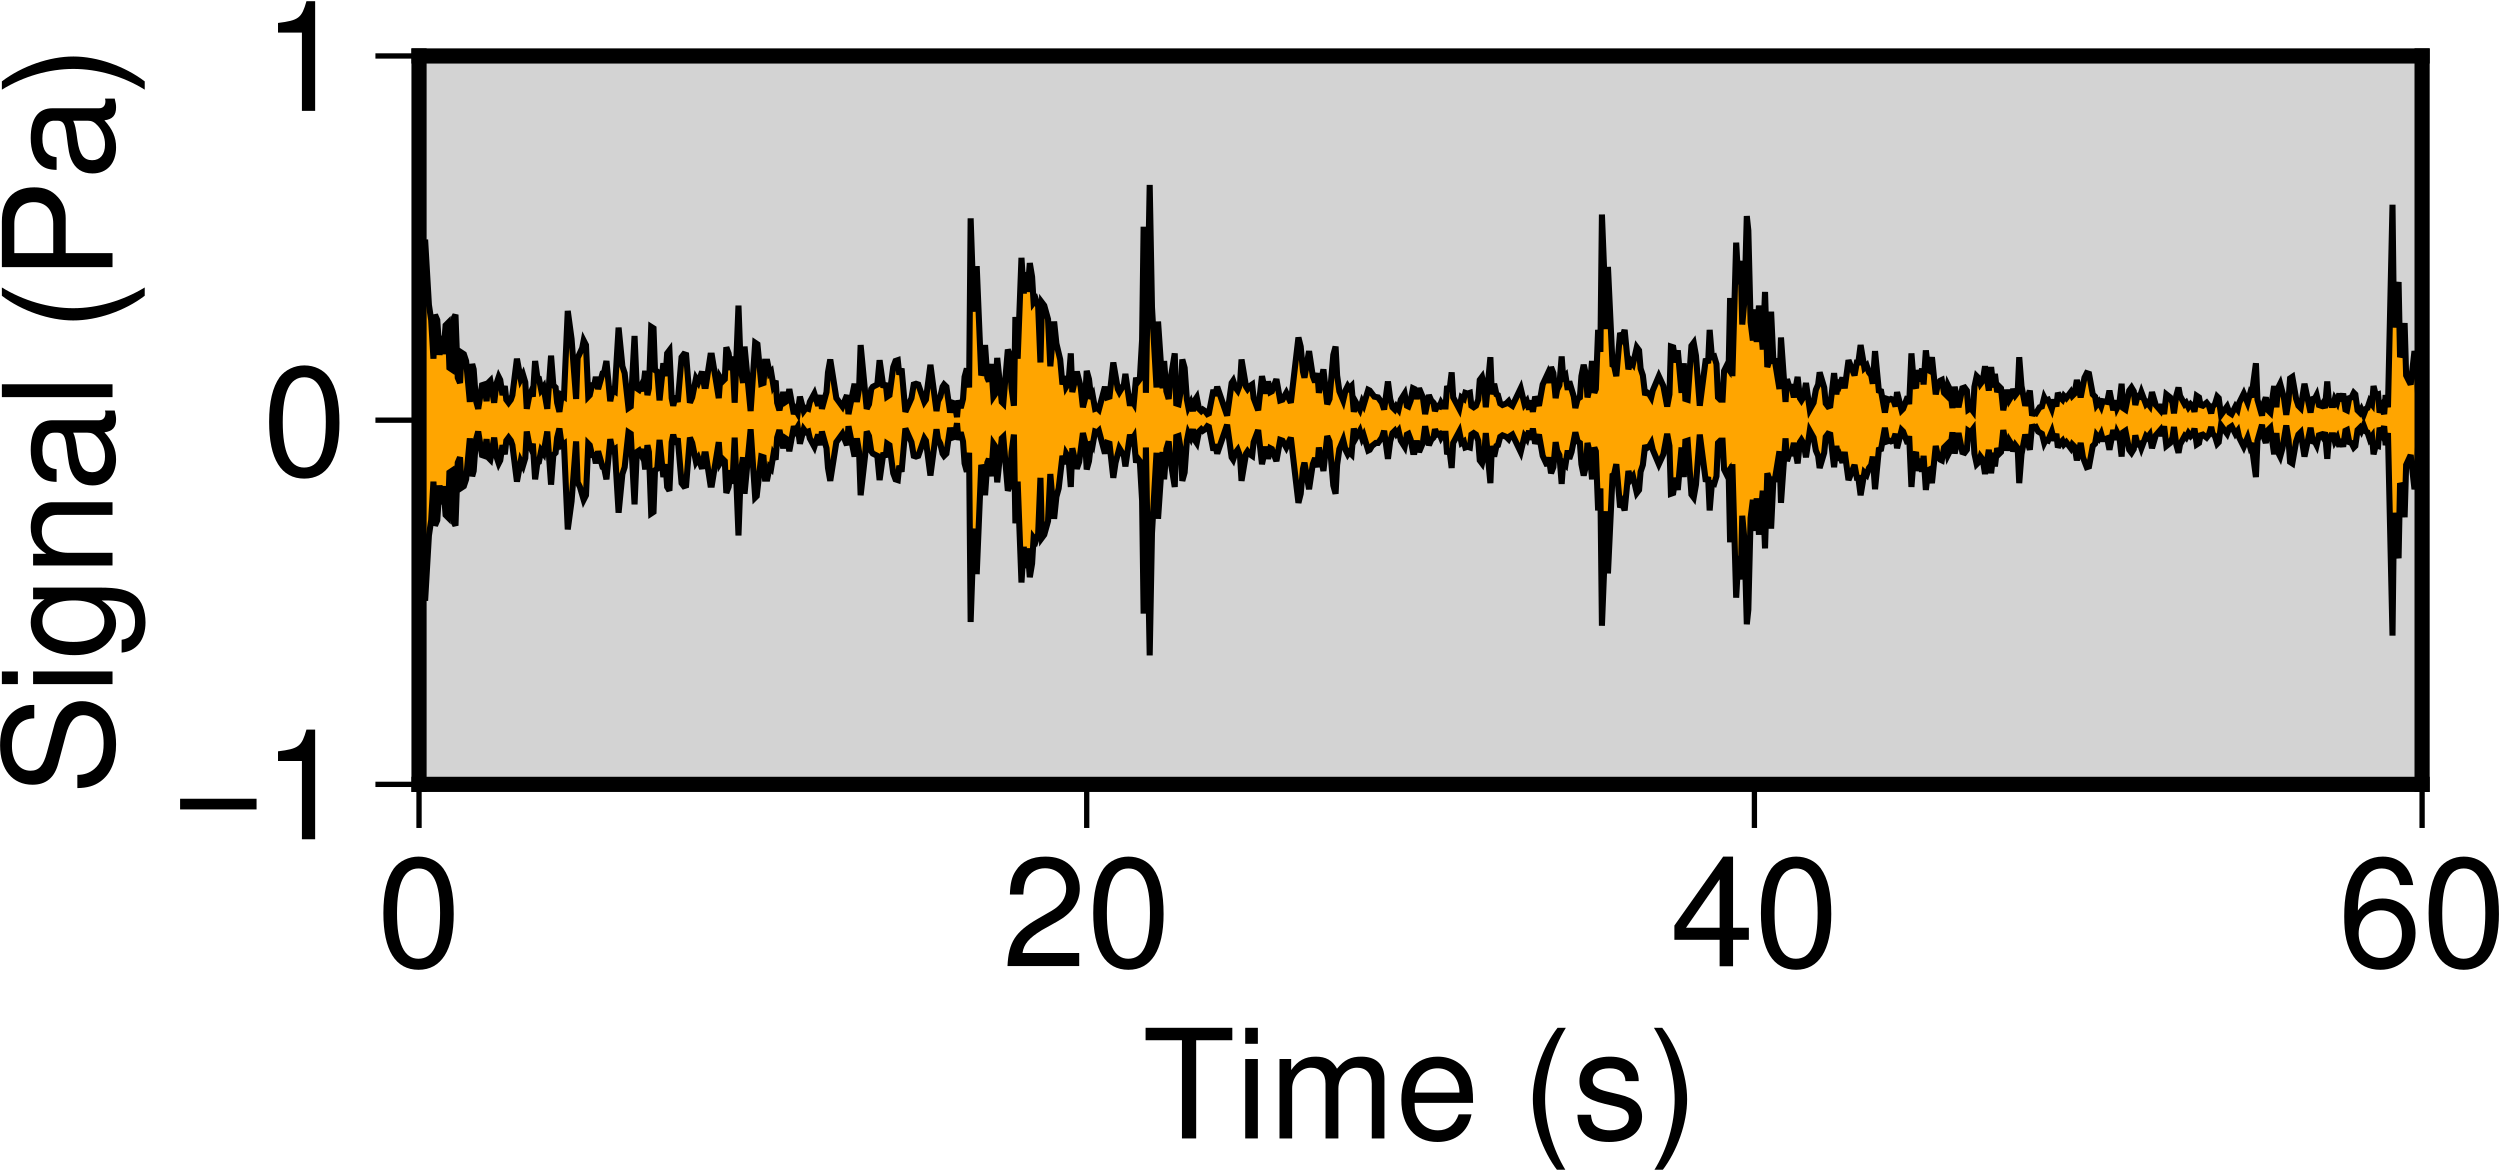 <?xml version="1.0" encoding="UTF-8"?>
<svg xmlns="http://www.w3.org/2000/svg" xmlns:xlink="http://www.w3.org/1999/xlink" width="197.7pt" height="92.5pt" viewBox="0 0 197.7 92.5" version="1.1">
<defs>
<g>
<symbol overflow="visible" id="glyph0-0">
<path style="stroke:none;" d=""/>
</symbol>
<symbol overflow="visible" id="glyph0-1">
<path style="stroke:none;" d="M 6.531 -3.203 L 0.484 -3.203 L 0.484 -2.359 L 6.531 -2.359 Z M 6.531 -3.203 "/>
</symbol>
<symbol overflow="visible" id="glyph0-2">
<path style="stroke:none;" d="M 3.109 -6.188 L 3.109 0 L 4.156 0 L 4.156 -8.672 L 3.469 -8.672 C 3.094 -7.344 2.859 -7.156 1.219 -6.953 L 1.219 -6.188 Z M 3.109 -6.188 "/>
</symbol>
<symbol overflow="visible" id="glyph0-3">
<path style="stroke:none;" d="M 3.297 -8.672 C 2.516 -8.672 1.781 -8.312 1.344 -7.734 C 0.797 -6.953 0.516 -5.812 0.516 -4.203 C 0.516 -1.266 1.469 0.281 3.297 0.281 C 5.094 0.281 6.078 -1.266 6.078 -4.125 C 6.078 -5.812 5.812 -6.938 5.25 -7.734 C 4.812 -8.328 4.109 -8.672 3.297 -8.672 Z M 3.297 -7.734 C 4.438 -7.734 5 -6.578 5 -4.219 C 5 -1.75 4.453 -0.594 3.281 -0.594 C 2.156 -0.594 1.594 -1.797 1.594 -4.188 C 1.594 -6.578 2.156 -7.734 3.297 -7.734 Z M 3.297 -7.734 "/>
</symbol>
<symbol overflow="visible" id="glyph0-4">
<path style="stroke:none;" d="M 6.078 -1.047 L 1.594 -1.047 C 1.703 -1.766 2.094 -2.219 3.125 -2.859 L 4.328 -3.531 C 5.516 -4.188 6.125 -5.078 6.125 -6.141 C 6.125 -6.859 5.844 -7.531 5.344 -8 C 4.844 -8.453 4.219 -8.672 3.406 -8.672 C 2.328 -8.672 1.531 -8.297 1.062 -7.547 C 0.75 -7.094 0.625 -6.547 0.594 -5.672 L 1.656 -5.672 C 1.688 -6.266 1.766 -6.609 1.906 -6.906 C 2.188 -7.422 2.734 -7.75 3.375 -7.75 C 4.328 -7.75 5.047 -7.062 5.047 -6.125 C 5.047 -5.422 4.656 -4.828 3.906 -4.391 L 2.797 -3.75 C 1.016 -2.719 0.5 -1.906 0.406 -0.016 L 6.078 -0.016 Z M 6.078 -1.047 "/>
</symbol>
<symbol overflow="visible" id="glyph0-5">
<path style="stroke:none;" d="M 3.922 -2.094 L 3.922 0 L 4.984 0 L 4.984 -2.094 L 6.234 -2.094 L 6.234 -3.047 L 4.984 -3.047 L 4.984 -8.672 L 4.203 -8.672 L 0.344 -3.219 L 0.344 -2.094 Z M 3.922 -3.047 L 1.266 -3.047 L 3.922 -6.875 Z M 3.922 -3.047 "/>
</symbol>
<symbol overflow="visible" id="glyph0-6">
<path style="stroke:none;" d="M 5.969 -6.422 C 5.766 -7.844 4.859 -8.672 3.562 -8.672 C 2.625 -8.672 1.781 -8.219 1.281 -7.438 C 0.75 -6.594 0.516 -5.531 0.516 -3.953 C 0.516 -2.5 0.719 -1.578 1.234 -0.797 C 1.688 -0.094 2.438 0.281 3.375 0.281 C 4.984 0.281 6.156 -0.938 6.156 -2.625 C 6.156 -4.219 5.078 -5.359 3.547 -5.359 C 2.719 -5.359 2.047 -5.047 1.594 -4.406 C 1.609 -6.547 2.281 -7.734 3.484 -7.734 C 4.234 -7.734 4.75 -7.266 4.922 -6.422 Z M 3.422 -4.422 C 4.438 -4.422 5.078 -3.703 5.078 -2.547 C 5.078 -1.453 4.359 -0.656 3.391 -0.656 C 2.406 -0.656 1.656 -1.484 1.656 -2.594 C 1.656 -3.672 2.375 -4.422 3.422 -4.422 Z M 3.422 -4.422 "/>
</symbol>
<symbol overflow="visible" id="glyph0-7">
<path style="stroke:none;" d="M 4.25 -7.766 L 7.109 -7.766 L 7.109 -8.75 L 0.25 -8.75 L 0.25 -7.766 L 3.125 -7.766 L 3.125 0 L 4.25 0 Z M 4.25 -7.766 "/>
</symbol>
<symbol overflow="visible" id="glyph0-8">
<path style="stroke:none;" d="M 1.797 -6.281 L 0.797 -6.281 L 0.797 0 L 1.797 0 Z M 1.797 -8.75 L 0.797 -8.75 L 0.797 -7.484 L 1.797 -7.484 Z M 1.797 -8.75 "/>
</symbol>
<symbol overflow="visible" id="glyph0-9">
<path style="stroke:none;" d="M 0.844 -6.281 L 0.844 0 L 1.844 0 L 1.844 -3.953 C 1.844 -4.859 2.516 -5.594 3.328 -5.594 C 4.062 -5.594 4.484 -5.141 4.484 -4.328 L 4.484 0 L 5.5 0 L 5.5 -3.953 C 5.5 -4.859 6.156 -5.594 6.969 -5.594 C 7.703 -5.594 8.141 -5.125 8.141 -4.328 L 8.141 0 L 9.141 0 L 9.141 -4.719 C 9.141 -5.844 8.5 -6.469 7.312 -6.469 C 6.484 -6.469 5.969 -6.219 5.391 -5.516 C 5.016 -6.188 4.516 -6.469 3.703 -6.469 C 2.859 -6.469 2.297 -6.156 1.766 -5.406 L 1.766 -6.281 Z M 0.844 -6.281 "/>
</symbol>
<symbol overflow="visible" id="glyph0-10">
<path style="stroke:none;" d="M 6.156 -2.812 C 6.156 -3.766 6.078 -4.344 5.906 -4.812 C 5.5 -5.844 4.531 -6.469 3.359 -6.469 C 1.609 -6.469 0.484 -5.141 0.484 -3.062 C 0.484 -0.984 1.562 0.281 3.344 0.281 C 4.781 0.281 5.766 -0.547 6.031 -1.906 L 5.016 -1.906 C 4.734 -1.078 4.172 -0.641 3.375 -0.641 C 2.734 -0.641 2.203 -0.938 1.859 -1.469 C 1.625 -1.828 1.531 -2.188 1.531 -2.812 Z M 1.547 -3.625 C 1.625 -4.781 2.344 -5.547 3.344 -5.547 C 4.375 -5.547 5.078 -4.75 5.078 -3.625 Z M 1.547 -3.625 "/>
</symbol>
<symbol overflow="visible" id="glyph0-11">
<path style="stroke:none;" d=""/>
</symbol>
<symbol overflow="visible" id="glyph0-12">
<path style="stroke:none;" d="M 2.828 -8.75 C 1.625 -7.172 0.875 -4.984 0.875 -3.109 C 0.875 -1.219 1.625 0.969 2.828 2.547 L 3.484 2.547 C 2.438 0.828 1.844 -1.188 1.844 -3.109 C 1.844 -5.016 2.438 -7.047 3.484 -8.75 Z M 2.828 -8.75 "/>
</symbol>
<symbol overflow="visible" id="glyph0-13">
<path style="stroke:none;" d="M 5.25 -4.531 C 5.25 -5.766 4.422 -6.469 2.969 -6.469 C 1.516 -6.469 0.562 -5.719 0.562 -4.547 C 0.562 -3.562 1.062 -3.094 2.562 -2.734 L 3.484 -2.516 C 4.188 -2.344 4.469 -2.094 4.469 -1.641 C 4.469 -1.047 3.875 -0.641 3 -0.641 C 2.453 -0.641 2 -0.797 1.75 -1.062 C 1.594 -1.25 1.531 -1.422 1.469 -1.875 L 0.406 -1.875 C 0.453 -0.422 1.266 0.281 2.922 0.281 C 4.5 0.281 5.516 -0.5 5.516 -1.719 C 5.516 -2.656 4.984 -3.172 3.734 -3.469 L 2.766 -3.703 C 1.953 -3.891 1.609 -4.156 1.609 -4.594 C 1.609 -5.188 2.125 -5.547 2.938 -5.547 C 3.75 -5.547 4.172 -5.203 4.203 -4.531 Z M 5.25 -4.531 "/>
</symbol>
<symbol overflow="visible" id="glyph0-14">
<path style="stroke:none;" d="M 1.109 2.547 C 2.312 0.969 3.078 -1.219 3.078 -3.094 C 3.078 -4.984 2.312 -7.172 1.109 -8.75 L 0.453 -8.75 C 1.516 -7.031 2.094 -5.016 2.094 -3.094 C 2.094 -1.188 1.516 0.844 0.453 2.547 Z M 1.109 2.547 "/>
</symbol>
<symbol overflow="visible" id="glyph1-0">
<path style="stroke:none;" d=""/>
</symbol>
<symbol overflow="visible" id="glyph1-1">
<path style="stroke:none;" d="M -6.188 -7.156 C -6.781 -7.156 -6.953 -7.109 -7.359 -6.922 C -8.359 -6.438 -8.891 -5.422 -8.891 -3.953 C -8.891 -2.031 -7.906 -0.844 -6.328 -0.844 C -5.25 -0.844 -4.578 -1.406 -4.281 -2.562 L -3.703 -4.734 C -3.422 -5.844 -2.969 -6.344 -2.297 -6.344 C -1.828 -6.344 -1.344 -6.078 -1.078 -5.719 C -0.828 -5.359 -0.703 -4.812 -0.703 -4.109 C -0.703 -3.141 -0.938 -2.516 -1.438 -2.094 C -1.828 -1.766 -2.25 -1.625 -2.781 -1.625 L -2.781 -0.578 C -1.984 -0.594 -1.453 -0.75 -0.969 -1.094 C -0.141 -1.688 0.281 -2.703 0.281 -4.031 C 0.281 -5.078 0.031 -5.922 -0.391 -6.484 C -0.859 -7.078 -1.641 -7.453 -2.406 -7.453 C -3.484 -7.453 -4.266 -6.781 -4.594 -5.594 L -5.188 -3.391 C -5.469 -2.344 -5.812 -1.953 -6.484 -1.953 C -7.375 -1.953 -7.953 -2.734 -7.953 -3.906 C -7.953 -5.297 -7.328 -6.078 -6.188 -6.094 Z M -6.188 -7.156 "/>
</symbol>
<symbol overflow="visible" id="glyph1-2">
<path style="stroke:none;" d="M -6.281 -1.797 L -6.281 -0.797 L 0 -0.797 L 0 -1.797 Z M -8.75 -1.797 L -8.75 -0.797 L -7.484 -0.797 L -7.484 -1.797 Z M -8.75 -1.797 "/>
</symbol>
<symbol overflow="visible" id="glyph1-3">
<path style="stroke:none;" d="M -6.281 -4.844 L -5.375 -4.844 C -6.125 -4.344 -6.469 -3.797 -6.469 -3 C -6.469 -1.469 -5.047 -0.422 -3.031 -0.422 C -1.984 -0.422 -1.219 -0.672 -0.578 -1.219 C -0.031 -1.688 0.281 -2.281 0.281 -2.922 C 0.281 -3.688 -0.062 -4.219 -0.859 -4.75 L -0.531 -4.75 C 1.156 -4.75 1.781 -4.281 1.781 -3.031 C 1.781 -2.188 1.438 -1.734 0.719 -1.641 L 0.719 -0.625 C 1.891 -0.719 2.609 -1.641 2.609 -3.016 C 2.609 -3.938 2.312 -4.703 1.812 -5.109 C 1.219 -5.594 0.438 -5.766 -1.031 -5.766 L -6.281 -5.766 Z M -5.547 -3.094 C -5.547 -4.156 -4.656 -4.75 -3.062 -4.75 C -1.531 -4.75 -0.641 -4.141 -0.641 -3.094 C -0.641 -2.062 -1.547 -1.469 -3.094 -1.469 C -4.625 -1.469 -5.547 -2.062 -5.547 -3.094 Z M -5.547 -3.094 "/>
</symbol>
<symbol overflow="visible" id="glyph1-4">
<path style="stroke:none;" d="M -6.281 -0.844 L 0 -0.844 L 0 -1.844 L -3.469 -1.844 C -4.75 -1.844 -5.594 -2.516 -5.594 -3.547 C -5.594 -4.344 -5.109 -4.844 -4.359 -4.844 L 0 -4.844 L 0 -5.844 L -4.75 -5.844 C -5.797 -5.844 -6.469 -5.062 -6.469 -3.859 C -6.469 -2.922 -6.109 -2.312 -5.234 -1.766 L -6.281 -1.766 Z M -6.281 -0.844 "/>
</symbol>
<symbol overflow="visible" id="glyph1-5">
<path style="stroke:none;" d="M -0.594 -6.422 C -0.562 -6.312 -0.562 -6.266 -0.562 -6.203 C -0.562 -5.859 -0.75 -5.656 -1.062 -5.656 L -4.75 -5.656 C -5.875 -5.656 -6.469 -4.844 -6.469 -3.297 C -6.469 -2.375 -6.203 -1.641 -5.734 -1.219 C -5.406 -0.922 -5.047 -0.797 -4.422 -0.781 L -4.422 -1.781 C -5.203 -1.875 -5.547 -2.328 -5.547 -3.266 C -5.547 -4.172 -5.203 -4.672 -4.609 -4.672 L -4.344 -4.672 C -3.906 -4.656 -3.75 -4.438 -3.641 -3.625 C -3.469 -2.203 -3.422 -1.984 -3.266 -1.609 C -2.953 -0.875 -2.406 -0.5 -1.578 -0.5 C -0.438 -0.5 0.281 -1.297 0.281 -2.562 C 0.281 -3.359 0 -4 -0.641 -4.703 C 0 -4.781 0.281 -5.094 0.281 -5.734 C 0.281 -5.953 0.25 -6.078 0.172 -6.422 Z M -1.984 -4.672 C -1.641 -4.672 -1.438 -4.578 -1.156 -4.266 C -0.797 -3.859 -0.594 -3.375 -0.594 -2.781 C -0.594 -2 -0.969 -1.547 -1.609 -1.547 C -2.266 -1.547 -2.609 -1.984 -2.766 -3.062 C -2.906 -4.125 -2.953 -4.328 -3.109 -4.672 Z M -1.984 -4.672 "/>
</symbol>
<symbol overflow="visible" id="glyph1-6">
<path style="stroke:none;" d="M -8.75 -1.828 L -8.75 -0.812 L 0 -0.812 L 0 -1.828 Z M -8.75 -1.828 "/>
</symbol>
<symbol overflow="visible" id="glyph1-7">
<path style="stroke:none;" d=""/>
</symbol>
<symbol overflow="visible" id="glyph1-8">
<path style="stroke:none;" d="M -8.75 -2.828 C -7.172 -1.625 -4.984 -0.875 -3.109 -0.875 C -1.219 -0.875 0.969 -1.625 2.547 -2.828 L 2.547 -3.484 C 0.828 -2.438 -1.188 -1.844 -3.109 -1.844 C -5.016 -1.844 -7.047 -2.438 -8.75 -3.484 Z M -8.75 -2.828 "/>
</symbol>
<symbol overflow="visible" id="glyph1-9">
<path style="stroke:none;" d="M -3.703 -2.203 L -3.703 -4.953 C -3.703 -5.641 -3.906 -6.188 -4.328 -6.641 C -4.812 -7.172 -5.375 -7.406 -6.188 -7.406 C -7.828 -7.406 -8.75 -6.438 -8.75 -4.703 L -8.75 -1.094 L 0 -1.094 L 0 -2.203 Z M -4.688 -2.203 L -7.766 -2.203 L -7.766 -4.531 C -7.766 -5.609 -7.188 -6.234 -6.234 -6.234 C -5.266 -6.234 -4.688 -5.609 -4.688 -4.531 Z M -4.688 -2.203 "/>
</symbol>
<symbol overflow="visible" id="glyph1-10">
<path style="stroke:none;" d="M 2.547 -1.109 C 0.969 -2.312 -1.219 -3.078 -3.094 -3.078 C -4.984 -3.078 -7.172 -2.312 -8.75 -1.109 L -8.75 -0.453 C -7.031 -1.516 -5.016 -2.094 -3.094 -2.094 C -1.188 -2.094 0.844 -1.516 2.547 -0.453 Z M 2.547 -1.109 "/>
</symbol>
</g>
<clipPath id="clip1">
  <path d="M 33.137 14 L 191.539 14 L 191.539 52 L 33.137 52 Z M 33.137 14 "/>
</clipPath>
<clipPath id="clip2">
  <path d="M 33.137 12 L 191.539 12 L 191.539 55 L 33.137 55 Z M 33.137 12 "/>
</clipPath>
<clipPath id="clip3">
  <path d="M 185 67 L 197.699 67 L 197.699 77 L 185 77 Z M 185 67 "/>
</clipPath>
<clipPath id="clip4">
  <path d="M 90 81 L 134 81 L 134 92.5 L 90 92.5 Z M 90 81 "/>
</clipPath>
</defs>
<g id="surface1">
<path style=" stroke:none;fill-rule:nonzero;fill:rgb(82.617%,82.617%,82.617%);fill-opacity:1;" d="M 33.137 62.027 L 191.539 62.027 L 191.539 4.426 L 33.137 4.426 Z M 33.137 62.027 "/>
<g clip-path="url(#clip1)" clip-rule="nonzero">
<path style=" stroke:none;fill-rule:nonzero;fill:rgb(100%,64.647%,0%);fill-opacity:1;" d="M 33.137 26.926 L 33.316 21.105 L 33.438 24.105 L 33.617 18.945 L 33.918 24.105 L 34.098 25.305 L 34.277 28.367 L 34.398 24.887 L 34.578 25.305 L 34.758 28.066 L 34.938 26.566 L 35.059 28.008 L 35.238 25.727 L 35.418 25.547 L 35.539 29.086 L 35.719 29.207 L 35.898 25.125 L 36.02 24.887 L 36.199 29.867 L 36.379 30.285 L 36.496 27.887 L 36.68 28.008 L 36.859 28.547 L 37.156 31.785 L 37.34 28.785 L 37.457 29.207 L 37.637 31.664 L 37.816 32.328 L 38.117 30.465 L 38.297 30.406 L 38.477 31.727 L 38.598 30.285 L 38.777 30.105 L 39.078 31.848 L 39.258 30.348 L 39.438 29.805 L 39.559 30.047 L 39.738 31.246 L 39.918 30.527 L 40.039 31.605 L 40.219 31.848 L 40.398 31.605 L 40.52 31.246 L 40.879 28.367 L 41.18 29.984 L 41.359 29.625 L 41.539 30.227 L 41.656 32.328 L 41.84 31.367 L 42.02 30.945 L 42.137 31.367 L 42.316 28.547 L 42.496 29.867 L 42.617 29.926 L 42.797 30.828 L 42.977 30.586 L 43.277 32.328 L 43.578 28.125 L 43.758 30.465 L 43.938 30.645 L 44.059 31.848 L 44.238 32.566 L 44.418 31.246 L 44.598 31.367 L 44.898 24.586 L 45.199 26.805 L 45.559 31.547 L 45.68 28.305 L 46.039 27.527 L 46.156 26.926 L 46.34 27.285 L 46.52 31.367 L 46.637 31.246 L 46.816 30.465 L 46.996 30.465 L 47.117 29.805 L 47.297 30.766 L 47.656 29.508 L 47.777 29.445 L 47.957 28.547 L 48.258 31.727 L 48.438 30.828 L 48.617 30.945 L 48.918 25.906 L 49.219 28.965 L 49.398 29.508 L 49.699 32.266 L 49.879 32.145 L 50.18 26.566 L 50.359 30.707 L 50.539 30.828 L 50.719 30.465 L 50.84 30.945 L 51.02 29.328 L 51.199 31.246 L 51.316 30.707 L 51.496 25.848 L 51.68 25.965 L 51.797 29.266 L 51.977 29.387 L 52.156 31.664 L 52.457 28.727 L 52.637 29.746 L 52.758 27.945 L 52.938 27.707 L 53.117 31.484 L 53.238 32.086 L 53.418 31.305 L 53.598 31.785 L 53.898 28.246 L 54.078 28.008 L 54.258 28.066 L 54.559 31.848 L 54.738 31.426 L 55.039 29.926 L 55.219 30.227 L 55.52 29.387 L 55.699 30.527 L 55.816 30.527 L 56.18 28.125 L 56.297 28.125 L 56.84 31.484 L 56.957 29.867 L 57.137 30.164 L 57.316 29.984 L 57.438 27.465 L 57.617 27.945 L 57.797 29.266 L 57.918 28.188 L 58.098 31.848 L 58.398 24.164 L 58.578 29.145 L 58.758 30.285 L 58.879 27.406 L 59.359 32.508 L 59.719 27.105 L 59.898 27.227 L 60.199 30.348 L 60.379 30.285 L 60.496 28.605 L 60.68 28.605 L 60.859 29.508 L 60.977 29.387 L 61.156 30.465 L 61.34 30.105 L 61.457 31.848 L 61.637 32.445 L 61.938 31.008 L 62.117 31.785 L 62.297 31.664 L 62.418 30.766 L 62.777 32.746 L 62.898 32.387 L 63.078 32.688 L 63.258 31.367 L 63.559 32.508 L 63.738 32.266 L 63.918 32.328 L 64.039 31.785 L 64.398 31.125 L 64.699 32.086 L 64.879 31.246 L 64.996 32.328 L 65.359 31.008 L 65.477 29.445 L 65.656 28.426 L 66.137 31.484 L 66.617 32.145 L 66.977 31.246 L 67.098 32.746 L 67.578 30.348 L 67.758 31.785 L 67.938 30.707 L 68.059 27.285 L 68.539 32.328 L 68.719 31.965 L 68.898 30.766 L 69.02 30.586 L 69.379 30.406 L 69.559 28.484 L 69.859 30.645 L 70.039 30.285 L 70.156 31.367 L 70.34 31.246 L 70.637 29.027 L 70.816 28.547 L 70.996 28.484 L 71.117 29.625 L 71.297 29.145 L 71.598 32.566 L 72.078 31.484 L 72.258 30.406 L 72.438 30.348 L 72.617 30.406 L 73.098 31.785 L 73.219 31.605 L 73.578 28.848 L 74.059 32.508 L 74.18 31.727 L 74.359 31.367 L 74.539 30.586 L 74.656 30.406 L 74.84 30.586 L 75.137 32.625 L 75.316 31.848 L 75.496 31.906 L 75.68 32.984 L 75.797 31.664 L 75.977 32.266 L 76.156 31.547 L 76.277 29.805 L 76.457 29.145 L 76.637 30.645 L 76.758 17.266 L 76.938 22.484 L 77.117 24.645 L 77.238 21.047 L 77.598 29.688 L 77.719 29.328 L 77.898 27.285 L 78.078 29.867 L 78.199 30.164 L 78.379 28.785 L 78.559 31.367 L 78.68 31.188 L 78.859 28.305 L 79.219 31.785 L 79.34 31.906 L 79.699 27.645 L 79.816 27.945 L 79.996 30.707 L 80.18 32.086 L 80.297 25.066 L 80.477 28.367 L 80.777 20.387 L 80.957 23.207 L 81.137 21.527 L 81.258 23.086 L 81.438 20.805 L 81.617 21.887 L 81.738 23.926 L 81.918 23.688 L 82.098 24.227 L 82.277 28.664 L 82.398 23.926 L 82.578 24.164 L 82.879 25.246 L 83.059 28.965 L 83.359 25.426 L 83.539 27.164 L 83.84 28.426 L 84.02 30.406 L 84.199 29.746 L 84.316 30.586 L 84.496 30.285 L 84.68 27.945 L 84.797 31.008 L 85.156 29.387 L 85.457 30.586 L 85.637 32.207 L 85.816 31.484 L 85.938 29.328 L 86.117 29.984 L 86.297 31.547 L 86.418 31.305 L 86.598 32.328 L 86.777 32.266 L 86.898 32.387 L 87.379 30.586 L 87.559 31.426 L 87.738 31.367 L 88.039 28.664 L 88.398 30.766 L 88.52 31.008 L 88.879 30.406 L 88.996 29.566 L 89.359 32.086 L 89.477 31.605 L 89.656 31.906 L 89.84 29.867 L 89.957 30.227 L 90.137 29.984 L 90.316 26.867 L 90.438 17.926 L 90.617 31.066 L 90.918 14.625 L 91.098 24.285 L 91.457 30.645 L 91.578 25.426 L 91.938 30.707 L 92.059 28.547 L 92.238 30.945 L 92.418 31.547 L 92.539 30.164 L 92.898 27.945 L 93.02 31.906 L 93.199 31.965 L 93.379 30.887 L 93.496 28.426 L 93.68 29.086 L 93.859 31.605 L 93.977 32.207 L 94.156 31.848 L 94.34 32.508 L 94.52 31.605 L 94.637 31.426 L 94.816 32.328 L 94.996 32.508 L 95.117 32.387 L 95.297 32.508 L 95.477 32.746 L 95.598 32.688 L 95.957 30.828 L 96.078 31.305 L 96.258 30.586 L 97.039 32.867 L 97.398 30.285 L 97.52 30.105 L 97.699 30.645 L 97.879 30.887 L 98.059 30.406 L 98.18 28.426 L 98.539 30.586 L 98.656 30.766 L 98.84 30.527 L 99.02 30.406 L 99.137 31.484 L 99.496 32.445 L 99.797 29.746 L 100.098 31.125 L 100.277 30.164 L 100.457 31.008 L 100.578 30.945 L 100.938 29.984 L 101.238 31.664 L 101.418 31.605 L 101.719 31.066 L 102.078 31.848 L 102.68 26.688 L 102.859 27.406 L 103.039 29.387 L 103.156 29.867 L 103.52 27.766 L 103.816 29.746 L 103.996 30.227 L 104.18 29.508 L 104.297 31.066 L 104.656 29.207 L 104.957 31.965 L 105.137 31.547 L 105.438 28.066 L 105.617 27.406 L 105.738 29.688 L 105.918 30.945 L 106.219 31.664 L 106.398 30.887 L 106.578 30.527 L 106.699 30.707 L 106.879 30.527 L 107.059 32.566 L 107.238 31.848 L 107.539 32.387 L 107.719 31.785 L 107.84 32.027 L 108.199 30.828 L 108.316 30.887 L 108.68 31.367 L 108.977 31.426 L 109.277 31.848 L 109.457 32.387 L 109.758 30.164 L 109.938 31.547 L 110.117 32.207 L 110.297 32.387 L 110.418 32.145 L 110.598 32.387 L 110.777 31.605 L 111.078 31.125 L 111.258 32.086 L 111.379 32.145 L 111.559 31.664 L 111.738 30.707 L 111.859 30.766 L 112.039 31.547 L 112.219 30.707 L 112.52 31.426 L 112.699 32.746 L 112.996 31.246 L 113.18 31.664 L 113.359 31.848 L 113.477 32.508 L 113.656 32.086 L 113.84 32.145 L 113.957 31.848 L 114.137 32.145 L 114.316 32.145 L 114.438 30.527 L 114.617 30.945 L 114.797 29.445 L 114.918 31.426 L 115.398 32.328 L 115.578 31.426 L 115.758 31.547 L 115.879 31.066 L 116.059 31.125 L 116.238 31.066 L 116.359 32.086 L 116.539 32.207 L 116.719 32.086 L 116.898 31.605 L 117.02 30.047 L 117.199 29.805 L 117.379 30.586 L 117.496 32.207 L 117.859 28.246 L 117.977 31.188 L 118.156 30.348 L 118.34 31.188 L 118.457 31.246 L 118.637 31.906 L 118.816 32.027 L 119.117 31.906 L 119.297 31.727 L 119.418 31.965 L 119.598 32.086 L 120.258 30.707 L 120.559 31.965 L 120.738 31.727 L 120.918 32.387 L 121.039 31.664 L 121.219 32.566 L 121.398 31.367 L 121.699 32.086 L 121.996 30.406 L 122.359 29.625 L 122.477 30.285 L 122.656 29.027 L 122.84 29.508 L 123.02 31.484 L 123.137 30.828 L 123.316 30.465 L 123.496 28.188 L 123.617 29.867 L 123.797 29.688 L 123.977 30.828 L 124.098 30.164 L 124.457 31.367 L 124.578 32.266 L 124.758 31.547 L 124.938 31.426 L 125.059 29.746 L 125.238 28.848 L 125.418 29.625 L 125.539 31.426 L 125.719 30.645 L 125.898 28.547 L 126.078 31.066 L 126.199 30.766 L 126.379 26.086 L 126.559 27.828 L 126.68 16.965 L 127.039 26.027 L 127.156 21.105 L 127.52 28.848 L 127.637 28.906 L 127.816 29.746 L 128.117 26.328 L 128.297 26.688 L 128.477 26.086 L 128.777 29.207 L 128.957 28.547 L 129.137 28.785 L 129.438 27.465 L 129.617 27.707 L 129.738 29.145 L 129.918 29.688 L 130.098 31.246 L 130.219 31.008 L 130.398 31.125 L 130.578 31.426 L 130.699 30.887 L 131.18 29.746 L 131.539 30.527 L 131.84 32.145 L 132.02 31.188 L 132.137 27.406 L 132.316 27.465 L 132.496 28.664 L 132.68 27.707 L 132.977 31.066 L 133.156 28.727 L 133.277 31.547 L 133.457 31.605 L 133.758 27.348 L 133.938 27.105 L 134.117 28.125 L 134.418 32.086 L 134.898 28.367 L 135.078 28.727 L 135.199 26.086 L 135.379 28.246 L 135.559 28.188 L 135.738 28.785 L 135.859 31.426 L 136.039 31.605 L 136.219 31.605 L 136.34 29.328 L 136.52 28.965 L 136.699 29.207 L 136.816 23.566 L 136.996 29.746 L 137.297 19.188 L 137.477 22.484 L 137.656 20.625 L 137.777 25.664 L 137.957 23.688 L 138.137 17.086 L 138.258 18.227 L 138.438 25.484 L 138.617 26.926 L 138.797 24.465 L 138.918 27.047 L 139.098 24.164 L 139.398 27.645 L 139.578 23.086 L 139.758 29.027 L 139.879 28.664 L 140.059 24.645 L 140.238 28.547 L 140.359 28.547 L 140.719 30.766 L 140.84 26.688 L 141.199 31.785 L 141.316 29.984 L 141.496 30.586 L 141.68 30.586 L 141.859 31.426 L 142.156 29.805 L 142.34 31.484 L 142.457 31.664 L 142.637 31.367 L 142.816 30.285 L 143.117 32.387 L 143.418 31.848 L 143.598 30.828 L 143.777 30.406 L 143.898 29.445 L 144.258 30.645 L 144.379 31.906 L 144.559 32.145 L 144.738 32.086 L 145.039 29.508 L 145.219 31.188 L 145.398 30.047 L 145.52 30.348 L 145.699 29.867 L 145.879 30.707 L 146.18 28.484 L 146.656 29.688 L 146.84 28.664 L 146.957 28.664 L 147.137 27.285 L 147.438 29.086 L 147.617 28.906 L 147.797 29.445 L 147.977 29.688 L 148.098 30.348 L 148.277 27.766 L 148.578 30.887 L 148.758 30.945 L 149.059 32.625 L 149.238 31.547 L 149.418 31.605 L 149.539 31.547 L 149.719 31.605 L 149.898 32.145 L 150.02 31.008 L 150.379 32.445 L 150.496 32.328 L 150.859 31.367 L 150.977 31.965 L 151.156 27.945 L 151.34 30.285 L 151.52 30.707 L 151.637 29.266 L 151.816 30.164 L 151.996 29.145 L 152.117 30.406 L 152.297 27.707 L 152.477 29.266 L 152.598 29.328 L 152.777 28.246 L 153.078 31.188 L 153.258 30.348 L 153.438 30.105 L 153.559 30.047 L 153.738 31.066 L 153.918 31.246 L 154.039 30.465 L 154.219 30.828 L 154.398 32.266 L 154.578 30.586 L 154.879 32.207 L 155.18 30.707 L 155.359 30.645 L 155.539 30.887 L 155.656 32.387 L 155.84 32.266 L 156.02 32.508 L 156.137 30.586 L 156.316 29.746 L 156.496 29.926 L 156.617 30.348 L 156.797 30.105 L 156.977 28.965 L 157.277 30.887 L 157.457 29.027 L 157.637 30.645 L 157.758 29.566 L 157.938 31.008 L 158.117 30.586 L 158.238 30.707 L 158.418 32.445 L 158.719 30.828 L 158.898 31.605 L 159.078 31.305 L 159.199 30.766 L 159.379 31.246 L 159.559 31.008 L 159.68 28.246 L 159.859 30.527 L 160.156 32.086 L 160.52 30.887 L 160.699 32.867 L 160.816 32.625 L 160.996 32.688 L 161.297 32.207 L 161.477 32.145 L 161.656 31.426 L 161.777 31.664 L 161.957 31.605 L 162.258 32.328 L 162.438 31.605 L 162.617 32.145 L 162.738 31.066 L 162.918 31.426 L 163.098 31.605 L 163.219 31.305 L 163.398 31.484 L 163.758 31.008 L 163.879 31.305 L 164.059 31.125 L 164.238 30.047 L 164.539 31.426 L 164.84 29.867 L 165.02 29.508 L 165.199 29.566 L 165.496 31.188 L 165.68 31.367 L 165.797 32.027 L 165.977 31.785 L 166.156 32.145 L 166.277 31.727 L 166.637 31.785 L 166.816 30.887 L 167.117 32.445 L 167.297 31.664 L 167.418 32.266 L 167.598 31.906 L 167.777 30.348 L 167.898 32.266 L 168.078 32.387 L 168.379 30.887 L 168.559 30.645 L 168.738 30.945 L 168.859 32.027 L 169.039 31.305 L 169.219 31.367 L 169.34 31.008 L 169.699 31.965 L 169.816 31.848 L 169.996 32.086 L 170.18 31.008 L 170.477 32.027 L 170.84 32.445 L 170.957 31.965 L 171.137 32.746 L 171.316 31.188 L 171.617 31.426 L 171.797 31.848 L 171.918 32.688 L 172.098 31.305 L 172.277 30.645 L 172.398 31.305 L 172.758 31.965 L 172.879 31.848 L 173.059 32.207 L 173.238 31.965 L 173.418 32.145 L 173.539 32.566 L 173.719 31.305 L 173.898 31.426 L 174.02 32.027 L 174.199 32.086 L 174.496 31.848 L 174.68 32.086 L 174.859 32.688 L 174.977 32.145 L 175.156 31.965 L 175.34 31.367 L 175.457 31.484 L 175.637 32.805 L 176.117 32.145 L 176.297 32.625 L 176.477 32.746 L 176.777 32.145 L 176.957 32.387 L 177.078 31.848 L 177.438 31.125 L 177.738 31.848 L 177.918 31.188 L 178.039 31.426 L 178.398 28.727 L 178.52 31.605 L 178.879 32.867 L 178.996 31.965 L 179.18 31.426 L 179.359 32.445 L 179.539 32.625 L 179.84 30.527 L 180.02 32.207 L 180.137 30.707 L 180.316 30.348 L 180.617 31.484 L 180.797 32.805 L 180.977 31.664 L 181.098 29.926 L 181.277 29.805 L 181.578 31.547 L 181.758 32.086 L 181.938 32.266 L 182.238 30.348 L 182.719 32.625 L 182.898 31.547 L 183.078 31.484 L 183.199 31.246 L 183.379 32.027 L 183.559 32.086 L 183.68 31.906 L 183.859 32.266 L 184.039 30.164 L 184.156 31.605 L 184.34 32.027 L 184.52 32.027 L 184.637 31.547 L 184.816 31.848 L 184.996 31.125 L 185.117 31.727 L 185.297 31.125 L 185.477 32.387 L 185.598 32.445 L 185.777 31.484 L 185.957 31.426 L 186.137 31.066 L 186.258 31.188 L 186.438 32.445 L 186.617 32.625 L 186.738 32.387 L 186.918 32.805 L 187.098 32.328 L 187.219 32.266 L 187.398 31.727 L 187.578 31.965 L 187.699 30.527 L 187.879 31.246 L 188.059 31.188 L 188.18 32.625 L 188.359 32.207 L 188.539 32.746 L 188.656 31.246 L 188.84 32.207 L 189.199 16.188 L 189.316 25.906 L 189.496 23.387 L 189.68 22.305 L 189.797 28.246 L 189.977 27.766 L 190.156 25.547 L 190.277 29.688 L 190.637 30.406 L 190.938 27.766 L 191.117 28.664 L 191.238 31.605 L 191.418 29.984 L 191.539 31.605 L 191.539 34.848 L 191.418 36.465 L 191.238 34.848 L 191.117 37.785 L 190.938 38.688 L 190.637 35.984 L 190.277 36.766 L 190.156 40.906 L 189.977 38.625 L 189.797 38.207 L 189.68 44.145 L 189.496 43.066 L 189.316 40.547 L 189.199 50.266 L 188.84 34.246 L 188.656 35.207 L 188.539 33.707 L 188.359 34.246 L 188.18 33.828 L 188.059 35.266 L 187.879 35.207 L 187.699 35.926 L 187.578 34.484 L 187.398 34.727 L 187.219 34.188 L 187.098 34.125 L 186.918 33.645 L 186.738 34.066 L 186.617 33.828 L 186.438 34.008 L 186.258 35.266 L 186.137 35.387 L 185.957 35.027 L 185.777 34.965 L 185.598 34.008 L 185.477 34.066 L 185.297 35.328 L 185.117 34.727 L 184.996 35.328 L 184.816 34.605 L 184.637 34.906 L 184.52 34.426 L 184.34 34.426 L 184.156 34.848 L 184.039 36.285 L 183.859 34.188 L 183.68 34.547 L 183.559 34.367 L 183.379 34.426 L 183.199 35.207 L 183.078 34.965 L 182.898 34.906 L 182.719 33.828 L 182.238 36.105 L 181.938 34.188 L 181.758 34.367 L 181.578 34.906 L 181.277 36.645 L 181.098 36.527 L 180.977 34.785 L 180.797 33.645 L 180.496 35.445 L 180.316 36.105 L 180.137 35.746 L 180.02 34.246 L 179.84 35.926 L 179.539 33.828 L 179.359 34.008 L 179.18 35.027 L 178.996 34.484 L 178.879 33.586 L 178.52 34.848 L 178.398 37.727 L 178.039 35.027 L 177.918 35.266 L 177.738 34.605 L 177.438 35.328 L 177.078 34.605 L 176.957 34.066 L 176.777 34.305 L 176.477 33.707 L 176.297 33.828 L 176.117 34.305 L 175.637 33.645 L 175.457 34.965 L 175.34 35.086 L 175.156 34.484 L 174.977 34.305 L 174.859 33.766 L 174.68 34.367 L 174.496 34.605 L 174.199 34.367 L 174.02 34.426 L 173.898 35.027 L 173.719 35.145 L 173.539 33.887 L 173.418 34.305 L 173.238 34.484 L 173.059 34.246 L 172.879 34.605 L 172.758 34.484 L 172.398 35.145 L 172.277 35.805 L 172.098 35.145 L 171.918 33.766 L 171.797 34.605 L 171.617 35.027 L 171.316 35.266 L 171.137 33.707 L 170.957 34.484 L 170.84 34.008 L 170.477 34.426 L 170.18 35.445 L 169.996 34.367 L 169.816 34.605 L 169.699 34.484 L 169.34 35.445 L 169.219 35.086 L 169.039 35.145 L 168.859 34.426 L 168.738 35.508 L 168.559 35.805 L 168.379 35.566 L 168.078 34.066 L 167.898 34.188 L 167.777 36.105 L 167.598 34.547 L 167.418 34.188 L 167.297 34.785 L 167.117 34.008 L 166.816 35.566 L 166.637 34.664 L 166.457 34.727 L 166.277 34.727 L 166.156 34.305 L 165.977 34.664 L 165.797 34.426 L 165.68 35.086 L 165.496 35.266 L 165.199 36.887 L 165.02 36.945 L 164.719 36.164 L 164.539 35.027 L 164.238 36.406 L 164.059 35.328 L 163.879 35.145 L 163.758 35.445 L 163.398 34.965 L 163.219 35.145 L 163.098 34.848 L 162.918 35.027 L 162.738 35.387 L 162.617 34.305 L 162.438 34.848 L 162.258 34.125 L 161.957 34.848 L 161.777 34.785 L 161.656 35.027 L 161.477 34.305 L 161.18 34.125 L 160.996 33.766 L 160.816 33.828 L 160.699 33.586 L 160.52 35.566 L 160.156 34.367 L 159.859 35.926 L 159.68 38.207 L 159.559 35.445 L 159.379 35.207 L 159.199 35.688 L 159.078 35.145 L 158.898 34.848 L 158.719 35.625 L 158.418 34.008 L 158.238 35.746 L 158.117 35.867 L 157.938 35.445 L 157.758 36.887 L 157.637 35.805 L 157.457 37.426 L 157.277 35.566 L 156.977 37.484 L 156.797 36.348 L 156.617 36.105 L 156.496 36.527 L 156.316 36.707 L 156.137 35.867 L 156.02 33.945 L 155.84 34.188 L 155.656 34.066 L 155.539 35.566 L 155.359 35.805 L 155.18 35.746 L 154.879 34.246 L 154.578 35.867 L 154.398 34.188 L 154.219 35.625 L 154.039 35.984 L 153.918 35.207 L 153.738 35.387 L 153.559 36.406 L 153.438 36.348 L 153.258 36.105 L 153.078 35.266 L 152.777 38.207 L 152.598 37.125 L 152.477 37.188 L 152.297 38.746 L 152.117 36.047 L 151.996 37.305 L 151.816 36.285 L 151.637 37.246 L 151.52 35.746 L 151.34 36.164 L 151.156 38.508 L 150.977 34.484 L 150.859 35.086 L 150.496 34.125 L 150.379 34.008 L 150.02 35.445 L 149.898 34.305 L 149.719 34.848 L 149.539 34.906 L 149.418 34.848 L 149.238 34.906 L 149.059 33.828 L 148.758 35.508 L 148.578 35.566 L 148.277 38.688 L 148.098 36.105 L 147.977 36.766 L 147.797 37.008 L 147.617 37.547 L 147.438 37.367 L 147.137 39.164 L 146.957 37.785 L 146.84 37.785 L 146.656 36.766 L 146.18 37.965 L 145.879 35.746 L 145.699 36.586 L 145.52 36.105 L 145.398 36.406 L 145.219 35.266 L 145.039 36.945 L 144.738 34.367 L 144.559 34.305 L 144.379 34.547 L 144.258 35.805 L 143.898 37.008 L 143.777 36.047 L 143.598 35.625 L 143.418 34.605 L 143.117 34.066 L 142.816 36.164 L 142.637 35.086 L 142.457 34.785 L 142.34 34.965 L 142.156 36.645 L 141.859 35.027 L 141.68 35.867 L 141.496 35.867 L 141.316 36.465 L 141.199 34.664 L 140.84 39.766 L 140.719 35.688 L 140.359 37.906 L 140.238 37.906 L 140.059 41.805 L 139.879 37.785 L 139.758 37.426 L 139.578 43.367 L 139.398 38.805 L 139.098 42.285 L 138.918 39.406 L 138.797 41.984 L 138.617 39.527 L 138.438 40.965 L 138.258 48.227 L 138.137 49.367 L 137.957 42.766 L 137.777 40.785 L 137.656 45.828 L 137.477 43.965 L 137.297 47.266 L 136.996 36.707 L 136.816 42.887 L 136.699 37.246 L 136.52 37.484 L 136.34 37.125 L 136.219 34.848 L 136.039 34.848 L 135.859 35.027 L 135.738 37.664 L 135.559 38.266 L 135.379 38.207 L 135.199 40.367 L 135.078 37.727 L 134.898 38.086 L 134.418 34.367 L 134.117 38.328 L 133.938 39.348 L 133.758 39.105 L 133.457 34.848 L 133.277 34.906 L 133.156 37.727 L 132.977 35.387 L 132.68 38.746 L 132.496 37.785 L 132.316 38.984 L 132.137 39.047 L 132.02 35.266 L 131.84 34.305 L 131.539 35.926 L 131.18 36.707 L 130.699 35.566 L 130.578 35.027 L 130.398 35.328 L 130.219 35.445 L 130.098 35.207 L 129.918 36.766 L 129.738 37.305 L 129.617 38.746 L 129.438 38.984 L 129.137 37.664 L 128.957 37.906 L 128.777 37.246 L 128.477 40.367 L 128.297 39.766 L 128.117 40.125 L 127.816 36.707 L 127.637 37.547 L 127.52 37.605 L 127.156 45.348 L 127.039 40.426 L 126.68 49.484 L 126.559 38.625 L 126.379 40.367 L 126.199 35.688 L 126.078 35.387 L 125.898 37.906 L 125.719 35.805 L 125.539 35.027 L 125.418 36.828 L 125.238 37.605 L 125.059 36.707 L 124.938 35.027 L 124.758 34.906 L 124.578 34.188 L 124.277 35.746 L 124.098 36.285 L 123.977 35.625 L 123.797 36.766 L 123.617 36.586 L 123.496 38.266 L 123.316 35.984 L 123.137 35.625 L 123.02 34.965 L 122.84 36.945 L 122.656 37.426 L 122.477 36.164 L 122.359 36.828 L 121.996 36.047 L 121.699 34.367 L 121.398 35.086 L 121.219 33.887 L 121.039 34.785 L 120.918 34.066 L 120.738 34.727 L 120.559 34.484 L 120.258 35.746 L 119.598 34.367 L 119.418 34.484 L 119.297 34.727 L 119.117 34.547 L 118.816 34.426 L 118.637 34.547 L 118.457 35.207 L 118.34 35.266 L 118.156 36.105 L 117.977 35.266 L 117.859 38.207 L 117.496 34.246 L 117.379 35.867 L 117.199 36.645 L 117.02 36.406 L 116.898 34.848 L 116.719 34.367 L 116.539 34.246 L 116.359 34.367 L 116.238 35.387 L 116.059 35.328 L 115.879 35.387 L 115.758 34.906 L 115.578 35.027 L 115.398 34.125 L 114.918 35.027 L 114.797 37.008 L 114.617 35.508 L 114.438 35.926 L 114.316 34.305 L 114.137 34.305 L 113.957 34.605 L 113.84 34.305 L 113.656 34.367 L 113.477 33.945 L 113.359 34.605 L 113.18 34.785 L 112.996 35.207 L 112.699 33.707 L 112.52 35.027 L 112.219 35.746 L 112.039 34.848 L 111.859 35.746 L 111.738 35.746 L 111.559 34.785 L 111.379 34.305 L 111.258 34.367 L 111.078 35.328 L 110.777 34.848 L 110.598 34.066 L 110.418 34.305 L 110.297 34.066 L 110.117 34.246 L 109.938 34.906 L 109.758 36.285 L 109.457 34.066 L 109.277 34.605 L 108.977 35.027 L 108.797 35.027 L 108.496 35.266 L 108.316 35.566 L 108.199 35.625 L 107.84 34.426 L 107.719 34.664 L 107.539 34.066 L 107.238 34.605 L 107.059 33.887 L 106.879 35.926 L 106.699 35.746 L 106.578 35.926 L 106.398 35.566 L 106.219 34.785 L 105.918 35.508 L 105.738 36.766 L 105.617 39.047 L 105.438 38.387 L 105.137 34.906 L 104.957 34.484 L 104.656 37.246 L 104.297 35.387 L 104.18 36.945 L 103.996 36.227 L 103.816 36.707 L 103.52 38.688 L 103.156 36.586 L 103.039 37.066 L 102.859 39.047 L 102.68 39.766 L 102.078 34.605 L 101.719 35.387 L 101.418 34.848 L 101.238 34.785 L 100.938 36.465 L 100.578 35.508 L 100.457 35.445 L 100.277 36.285 L 100.098 35.328 L 99.797 36.707 L 99.496 34.008 L 99.137 34.965 L 99.02 36.047 L 98.84 35.926 L 98.656 35.688 L 98.539 35.867 L 98.18 38.027 L 98.059 36.047 L 97.879 35.566 L 97.699 35.805 L 97.52 36.348 L 97.398 36.164 L 97.039 33.586 L 96.258 35.867 L 96.078 35.145 L 95.957 35.625 L 95.598 33.766 L 95.477 33.707 L 95.297 33.945 L 95.117 34.066 L 94.996 33.945 L 94.816 34.125 L 94.637 35.027 L 94.52 34.848 L 94.34 33.945 L 94.156 34.605 L 93.977 34.246 L 93.859 34.848 L 93.68 37.367 L 93.496 38.027 L 93.379 35.566 L 93.199 34.484 L 93.02 34.547 L 92.898 38.508 L 92.539 36.285 L 92.418 34.906 L 92.238 35.508 L 92.059 37.906 L 91.938 35.746 L 91.578 41.027 L 91.457 35.805 L 91.098 42.164 L 90.918 51.828 L 90.617 35.387 L 90.438 48.527 L 90.316 39.586 L 90.137 36.465 L 89.957 36.227 L 89.84 36.586 L 89.656 34.547 L 89.477 34.848 L 89.359 34.367 L 88.996 36.887 L 88.879 36.047 L 88.52 35.445 L 88.219 36.586 L 88.039 37.785 L 87.738 35.086 L 87.559 35.027 L 87.379 35.867 L 86.898 34.066 L 86.777 34.188 L 86.598 34.125 L 86.418 35.145 L 86.297 34.906 L 86.117 36.465 L 85.938 37.125 L 85.816 34.965 L 85.637 34.246 L 85.34 36.527 L 85.156 37.066 L 84.797 35.445 L 84.68 38.508 L 84.496 36.164 L 84.316 35.867 L 84.199 36.707 L 84.02 36.047 L 83.719 38.625 L 83.539 39.285 L 83.359 41.027 L 83.059 37.484 L 82.879 41.207 L 82.578 42.285 L 82.398 42.527 L 82.277 37.785 L 82.098 42.227 L 81.918 42.766 L 81.738 42.527 L 81.617 44.566 L 81.438 45.645 L 81.258 43.367 L 81.137 44.926 L 80.957 43.246 L 80.777 46.066 L 80.477 38.086 L 80.297 41.387 L 80.18 34.367 L 79.996 35.746 L 79.816 38.508 L 79.699 38.805 L 79.34 34.547 L 79.219 34.664 L 78.859 38.145 L 78.68 35.266 L 78.559 35.086 L 78.379 37.664 L 78.199 36.285 L 78.078 36.586 L 77.898 39.164 L 77.719 37.125 L 77.598 36.766 L 77.238 45.406 L 77.117 41.805 L 76.938 43.965 L 76.758 49.188 L 76.637 35.805 L 76.457 37.305 L 76.277 36.645 L 76.156 34.906 L 75.977 34.188 L 75.797 34.785 L 75.68 33.465 L 75.496 34.547 L 75.316 34.605 L 75.137 33.828 L 74.84 35.867 L 74.656 36.047 L 74.539 35.867 L 74.359 35.086 L 74.18 34.727 L 74.059 33.945 L 73.578 37.605 L 73.219 34.848 L 73.098 34.664 L 72.617 36.047 L 72.438 36.105 L 72.258 36.047 L 72.078 34.965 L 71.598 33.887 L 71.297 37.305 L 71.117 36.828 L 70.996 37.965 L 70.816 37.906 L 70.637 37.426 L 70.34 35.207 L 70.156 35.086 L 70.039 36.164 L 69.859 35.805 L 69.559 37.965 L 69.379 36.047 L 69.02 35.867 L 68.898 35.688 L 68.719 34.484 L 68.539 34.125 L 68.418 35.984 L 68.059 39.164 L 67.938 35.746 L 67.758 34.664 L 67.578 36.105 L 67.098 33.707 L 66.977 35.207 L 66.617 34.305 L 66.137 34.965 L 65.656 38.027 L 65.477 37.008 L 65.359 35.445 L 64.996 34.125 L 64.879 35.207 L 64.699 34.367 L 64.398 35.328 L 64.039 34.664 L 63.918 34.125 L 63.738 34.188 L 63.559 33.945 L 63.258 35.086 L 63.078 33.766 L 62.898 34.066 L 62.777 33.707 L 62.418 35.688 L 62.297 34.785 L 62.117 34.664 L 61.938 35.445 L 61.637 34.008 L 61.457 34.605 L 61.34 36.348 L 61.156 35.984 L 60.977 37.066 L 60.859 36.945 L 60.68 37.848 L 60.496 37.848 L 60.379 36.164 L 60.199 36.105 L 59.84 39.227 L 59.719 39.348 L 59.359 33.945 L 58.879 39.047 L 58.758 36.164 L 58.578 37.305 L 58.398 42.348 L 58.098 34.605 L 57.918 38.266 L 57.797 37.188 L 57.617 38.508 L 57.438 38.984 L 57.316 36.465 L 57.137 36.285 L 56.957 36.586 L 56.84 34.965 L 56.297 38.328 L 56.18 38.328 L 55.816 35.926 L 55.699 35.926 L 55.52 37.066 L 55.219 36.227 L 55.039 36.527 L 54.738 35.027 L 54.559 34.605 L 54.258 38.387 L 54.078 38.445 L 53.898 38.207 L 53.598 34.664 L 53.418 35.145 L 53.238 34.367 L 53.117 34.965 L 52.938 38.805 L 52.758 38.508 L 52.637 36.707 L 52.457 37.727 L 52.156 34.785 L 51.977 37.066 L 51.797 37.188 L 51.68 40.484 L 51.496 40.605 L 51.316 35.746 L 51.199 35.207 L 51.02 37.125 L 50.84 35.508 L 50.719 35.984 L 50.539 35.625 L 50.359 35.746 L 50.18 39.887 L 49.879 34.305 L 49.699 34.188 L 49.398 36.945 L 49.219 37.484 L 48.918 40.547 L 48.617 35.508 L 48.438 35.625 L 48.258 34.727 L 47.957 37.906 L 47.777 37.008 L 47.656 36.945 L 47.297 35.688 L 47.117 36.645 L 46.996 35.984 L 46.816 35.984 L 46.637 35.207 L 46.52 35.086 L 46.34 39.164 L 46.156 39.527 L 45.859 38.508 L 45.68 38.145 L 45.559 34.906 L 45.199 39.645 L 44.898 41.867 L 44.598 35.086 L 44.418 35.207 L 44.238 33.887 L 44.059 34.605 L 43.938 35.805 L 43.758 35.984 L 43.578 38.328 L 43.277 34.125 L 42.977 35.867 L 42.797 35.625 L 42.617 36.527 L 42.496 36.586 L 42.316 37.906 L 42.137 35.086 L 42.02 35.508 L 41.84 35.086 L 41.656 34.125 L 41.539 36.227 L 41.359 36.828 L 41.18 36.465 L 40.879 38.086 L 40.52 35.207 L 40.398 34.848 L 40.219 34.605 L 40.039 34.848 L 39.918 35.926 L 39.738 35.207 L 39.559 36.406 L 39.438 36.645 L 39.258 36.105 L 39.078 34.605 L 38.777 36.348 L 38.598 36.164 L 38.477 34.727 L 38.297 36.047 L 38.117 35.984 L 37.816 34.125 L 37.637 34.785 L 37.457 37.246 L 37.34 37.664 L 37.156 34.664 L 36.859 37.906 L 36.68 38.445 L 36.496 38.566 L 36.379 36.164 L 36.199 36.586 L 36.02 41.566 L 35.898 41.328 L 35.719 37.246 L 35.539 37.367 L 35.418 40.906 L 35.238 40.727 L 35.059 38.445 L 34.938 39.887 L 34.758 38.387 L 34.578 41.145 L 34.398 41.566 L 34.277 38.086 L 34.098 41.145 L 33.918 42.348 L 33.617 47.508 L 33.438 42.348 L 33.316 45.348 "/>
</g>
<g clip-path="url(#clip2)" clip-rule="nonzero">
<path style="fill:none;stroke-width:4.8;stroke-linecap:butt;stroke-linejoin:miter;stroke:rgb(0%,0%,0%);stroke-opacity:1;stroke-miterlimit:3.326;" d="M 331.367 655.742 L 333.164 713.945 L 334.375 683.945 L 336.172 735.547 L 339.18 683.945 L 340.977 671.953 L 342.773 641.328 L 343.984 676.133 L 345.781 671.953 L 347.578 644.336 L 349.375 659.336 L 350.586 644.922 L 352.383 667.734 L 354.18 669.531 L 355.391 634.141 L 357.188 632.93 L 358.984 673.75 L 360.195 676.133 L 361.992 626.328 L 363.789 622.148 L 364.961 646.133 L 366.797 644.922 L 368.594 639.531 L 371.562 607.148 L 373.398 637.148 L 374.57 632.93 L 376.367 608.359 L 378.164 601.719 L 381.172 620.352 L 382.969 620.938 L 384.766 607.734 L 385.977 622.148 L 387.773 623.945 L 390.781 606.523 L 392.578 621.523 L 394.375 626.953 L 395.586 624.531 L 397.383 612.539 L 399.18 619.727 L 400.391 608.945 L 402.188 606.523 L 403.984 608.945 L 405.195 612.539 L 408.789 641.328 L 411.797 625.156 L 413.594 628.75 L 415.391 622.734 L 416.562 601.719 L 418.398 611.328 L 420.195 615.547 L 421.367 611.328 L 423.164 639.531 L 424.961 626.328 L 426.172 625.742 L 427.969 616.719 L 429.766 619.141 L 432.773 601.719 L 435.781 643.75 L 437.578 620.352 L 439.375 618.555 L 440.586 606.523 L 442.383 599.336 L 444.18 612.539 L 445.977 611.328 L 448.984 679.141 L 451.992 656.953 L 455.586 609.531 L 456.797 641.953 L 460.391 649.727 L 461.562 655.742 L 463.398 652.148 L 465.195 611.328 L 466.367 612.539 L 468.164 620.352 L 469.961 620.352 L 471.172 626.953 L 472.969 617.344 L 476.562 629.922 L 477.773 630.547 L 479.57 639.531 L 482.578 607.734 L 484.375 616.719 L 486.172 615.547 L 489.18 665.938 L 492.188 635.352 L 493.984 629.922 L 496.992 602.344 L 498.789 603.555 L 501.797 659.336 L 503.594 617.93 L 505.391 616.719 L 507.188 620.352 L 508.398 615.547 L 510.195 631.719 L 511.992 612.539 L 513.164 617.93 L 514.961 666.523 L 516.797 665.352 L 517.969 632.344 L 519.766 631.133 L 521.562 608.359 L 524.57 637.734 L 526.367 627.539 L 527.578 645.547 L 529.375 647.93 L 531.172 610.156 L 532.383 604.141 L 534.18 611.953 L 535.977 607.148 L 538.984 642.539 L 540.781 644.922 L 542.578 644.336 L 545.586 606.523 L 547.383 610.742 L 550.391 625.742 L 552.188 622.734 L 555.195 631.133 L 556.992 619.727 L 558.164 619.727 L 561.797 643.75 L 562.969 643.75 L 568.398 610.156 L 569.57 626.328 L 571.367 623.359 L 573.164 625.156 L 574.375 650.352 L 576.172 645.547 L 577.969 632.344 L 579.18 643.125 L 580.977 606.523 L 583.984 683.359 L 585.781 633.555 L 587.578 622.148 L 588.789 650.938 L 593.594 599.922 L 597.188 653.945 L 598.984 652.734 L 601.992 621.523 L 603.789 622.148 L 604.961 638.945 L 606.797 638.945 L 608.594 629.922 L 609.766 631.133 L 611.562 620.352 L 613.398 623.945 L 614.57 606.523 L 616.367 600.547 L 619.375 614.922 L 621.172 607.148 L 622.969 608.359 L 624.18 617.344 L 627.773 597.539 L 628.984 601.133 L 630.781 598.125 L 632.578 611.328 L 635.586 599.922 L 637.383 602.344 L 639.18 601.719 L 640.391 607.148 L 643.984 613.75 L 646.992 604.141 L 648.789 612.539 L 649.961 601.719 L 653.594 614.922 L 654.766 630.547 L 656.562 640.742 L 661.367 610.156 L 666.172 603.555 L 669.766 612.539 L 670.977 597.539 L 675.781 621.523 L 677.578 607.148 L 679.375 617.93 L 680.586 652.148 L 685.391 601.719 L 687.188 605.352 L 688.984 617.344 L 690.195 619.141 L 693.789 620.938 L 695.586 640.156 L 698.594 618.555 L 700.391 622.148 L 701.562 611.328 L 703.398 612.539 L 706.367 634.727 L 708.164 639.531 L 709.961 640.156 L 711.172 628.75 L 712.969 633.555 L 715.977 599.336 L 720.781 610.156 L 722.578 620.938 L 724.375 621.523 L 726.172 620.938 L 730.977 607.148 L 732.188 608.945 L 735.781 636.523 L 740.586 599.922 L 741.797 607.734 L 743.594 611.328 L 745.391 619.141 L 746.562 620.938 L 748.398 619.141 L 751.367 598.75 L 753.164 606.523 L 754.961 605.938 L 756.797 595.156 L 757.969 608.359 L 759.766 602.344 L 761.562 609.531 L 762.773 626.953 L 764.57 633.555 L 766.367 618.555 L 767.578 752.344 L 769.375 700.156 L 771.172 678.555 L 772.383 714.531 L 775.977 628.125 L 777.188 631.719 L 778.984 652.148 L 780.781 626.328 L 781.992 623.359 L 783.789 637.148 L 785.586 611.328 L 786.797 613.125 L 788.594 641.953 L 792.188 607.148 L 793.398 605.938 L 796.992 648.555 L 798.164 645.547 L 799.961 617.93 L 801.797 604.141 L 802.969 674.336 L 804.766 641.328 L 807.773 721.133 L 809.57 692.93 L 811.367 709.727 L 812.578 694.141 L 814.375 716.953 L 816.172 706.133 L 817.383 685.742 L 819.18 688.125 L 820.977 682.734 L 822.773 638.359 L 823.984 685.742 L 825.781 683.359 L 828.789 672.539 L 830.586 635.352 L 833.594 670.742 L 835.391 653.359 L 838.398 640.742 L 840.195 620.938 L 841.992 627.539 L 843.164 619.141 L 844.961 622.148 L 846.797 645.547 L 847.969 614.922 L 851.562 631.133 L 854.57 619.141 L 856.367 602.93 L 858.164 610.156 L 859.375 631.719 L 861.172 625.156 L 862.969 609.531 L 864.18 611.953 L 865.977 601.719 L 867.773 602.344 L 868.984 601.133 L 873.789 619.141 L 875.586 610.742 L 877.383 611.328 L 880.391 638.359 L 883.984 617.344 L 885.195 614.922 L 888.789 620.938 L 889.961 629.336 L 893.594 604.141 L 894.766 608.945 L 896.562 605.938 L 898.398 626.328 L 899.57 622.734 L 901.367 625.156 L 903.164 656.328 L 904.375 745.742 L 906.172 614.336 L 909.18 778.75 L 910.977 682.148 L 914.57 618.555 L 915.781 670.742 L 919.375 617.93 L 920.586 639.531 L 922.383 615.547 L 924.18 609.531 L 925.391 623.359 L 928.984 645.547 L 930.195 605.938 L 931.992 605.352 L 933.789 616.133 L 934.961 640.742 L 936.797 634.141 L 938.594 608.945 L 939.766 602.93 L 941.562 606.523 L 943.398 599.922 L 945.195 608.945 L 946.367 610.742 L 948.164 601.719 L 949.961 599.922 L 951.172 601.133 L 952.969 599.922 L 954.766 597.539 L 955.977 598.125 L 959.57 616.719 L 960.781 611.953 L 962.578 619.141 L 970.391 596.328 L 973.984 622.148 L 975.195 623.945 L 976.992 618.555 L 978.789 616.133 L 980.586 620.938 L 981.797 640.742 L 985.391 619.141 L 986.562 617.344 L 988.398 619.727 L 990.195 620.938 L 991.367 610.156 L 994.961 600.547 L 997.969 627.539 L 1000.977 613.75 L 1002.773 623.359 L 1004.57 614.922 L 1005.781 615.547 L 1009.375 625.156 L 1012.383 608.359 L 1014.18 608.945 L 1017.188 614.336 L 1020.781 606.523 L 1026.797 658.125 L 1028.594 650.938 L 1030.391 631.133 L 1031.562 626.328 L 1035.195 647.344 L 1038.164 627.539 L 1039.961 622.734 L 1041.797 629.922 L 1042.969 614.336 L 1046.562 632.93 L 1049.57 605.352 L 1051.367 609.531 L 1054.375 644.336 L 1056.172 650.938 L 1057.383 628.125 L 1059.18 615.547 L 1062.188 608.359 L 1063.984 616.133 L 1065.781 619.727 L 1066.992 617.93 L 1068.789 619.727 L 1070.586 599.336 L 1072.383 606.523 L 1075.391 601.133 L 1077.188 607.148 L 1078.398 604.727 L 1081.992 616.719 L 1083.164 616.133 L 1086.797 611.328 L 1089.766 610.742 L 1092.773 606.523 L 1094.57 601.133 L 1097.578 623.359 L 1099.375 609.531 L 1101.172 602.93 L 1102.969 601.133 L 1104.18 603.555 L 1105.977 601.133 L 1107.773 608.945 L 1110.781 613.75 L 1112.578 604.141 L 1113.789 603.555 L 1115.586 608.359 L 1117.383 617.93 L 1118.594 617.344 L 1120.391 609.531 L 1122.188 617.93 L 1125.195 610.742 L 1126.992 597.539 L 1129.961 612.539 L 1131.797 608.359 L 1133.594 606.523 L 1134.766 599.922 L 1136.562 604.141 L 1138.398 603.555 L 1139.57 606.523 L 1141.367 603.555 L 1143.164 603.555 L 1144.375 619.727 L 1146.172 615.547 L 1147.969 630.547 L 1149.18 610.742 L 1153.984 601.719 L 1155.781 610.742 L 1157.578 609.531 L 1158.789 614.336 L 1160.586 613.75 L 1162.383 614.336 L 1163.594 604.141 L 1165.391 602.93 L 1167.188 604.141 L 1168.984 608.945 L 1170.195 624.531 L 1171.992 626.953 L 1173.789 619.141 L 1174.961 602.93 L 1178.594 642.539 L 1179.766 613.125 L 1181.562 621.523 L 1183.398 613.125 L 1184.57 612.539 L 1186.367 605.938 L 1188.164 604.727 L 1191.172 605.938 L 1192.969 607.734 L 1194.18 605.352 L 1195.977 604.141 L 1202.578 617.93 L 1205.586 605.352 L 1207.383 607.734 L 1209.18 601.133 L 1210.391 608.359 L 1212.188 599.336 L 1213.984 611.328 L 1216.992 604.141 L 1219.961 620.938 L 1223.594 628.75 L 1224.766 622.148 L 1226.562 634.727 L 1228.398 629.922 L 1230.195 610.156 L 1231.367 616.719 L 1233.164 620.352 L 1234.961 643.125 L 1236.172 626.328 L 1237.969 628.125 L 1239.766 616.719 L 1240.977 623.359 L 1244.57 611.328 L 1245.781 602.344 L 1247.578 609.531 L 1249.375 610.742 L 1250.586 627.539 L 1252.383 636.523 L 1254.18 628.75 L 1255.391 610.742 L 1257.188 618.555 L 1258.984 639.531 L 1260.781 614.336 L 1261.992 617.344 L 1263.789 664.141 L 1265.586 646.719 L 1266.797 755.352 L 1270.391 664.727 L 1271.562 713.945 L 1275.195 636.523 L 1276.367 635.938 L 1278.164 627.539 L 1281.172 661.719 L 1282.969 658.125 L 1284.766 664.141 L 1287.773 632.93 L 1289.57 639.531 L 1291.367 637.148 L 1294.375 650.352 L 1296.172 647.93 L 1297.383 633.555 L 1299.18 628.125 L 1300.977 612.539 L 1302.188 614.922 L 1303.984 613.75 L 1305.781 610.742 L 1306.992 616.133 L 1311.797 627.539 L 1315.391 619.727 L 1318.398 603.555 L 1320.195 613.125 L 1321.367 650.938 L 1323.164 650.352 L 1324.961 638.359 L 1326.797 647.93 L 1329.766 614.336 L 1331.562 637.734 L 1332.773 609.531 L 1334.57 608.945 L 1337.578 651.523 L 1339.375 653.945 L 1341.172 643.75 L 1344.18 604.141 L 1348.984 641.328 L 1350.781 637.734 L 1351.992 664.141 L 1353.789 642.539 L 1355.586 643.125 L 1357.383 637.148 L 1358.594 610.742 L 1360.391 608.945 L 1362.188 608.945 L 1363.398 631.719 L 1365.195 635.352 L 1366.992 632.93 L 1368.164 689.336 L 1369.961 627.539 L 1372.969 733.125 L 1374.766 700.156 L 1376.562 718.75 L 1377.773 668.359 L 1379.57 688.125 L 1381.367 754.141 L 1382.578 742.734 L 1384.375 670.156 L 1386.172 655.742 L 1387.969 680.352 L 1389.18 654.531 L 1390.977 683.359 L 1393.984 648.555 L 1395.781 694.141 L 1397.578 634.727 L 1398.789 638.359 L 1400.586 678.555 L 1402.383 639.531 L 1403.594 639.531 L 1407.188 617.344 L 1408.398 658.125 L 1411.992 607.148 L 1413.164 625.156 L 1414.961 619.141 L 1416.797 619.141 L 1418.594 610.742 L 1421.562 626.953 L 1423.398 610.156 L 1424.57 608.359 L 1426.367 611.328 L 1428.164 622.148 L 1431.172 601.133 L 1434.18 606.523 L 1435.977 616.719 L 1437.773 620.938 L 1438.984 630.547 L 1442.578 618.555 L 1443.789 605.938 L 1445.586 603.555 L 1447.383 604.141 L 1450.391 629.922 L 1452.188 613.125 L 1453.984 624.531 L 1455.195 621.523 L 1456.992 626.328 L 1458.789 617.93 L 1461.797 640.156 L 1466.562 628.125 L 1468.398 638.359 L 1469.57 638.359 L 1471.367 652.148 L 1474.375 634.141 L 1476.172 635.938 L 1477.969 630.547 L 1479.766 628.125 L 1480.977 621.523 L 1482.773 647.344 L 1485.781 616.133 L 1487.578 615.547 L 1490.586 598.75 L 1492.383 609.531 L 1494.18 608.945 L 1495.391 609.531 L 1497.188 608.945 L 1498.984 603.555 L 1500.195 614.922 L 1503.789 600.547 L 1504.961 601.719 L 1508.594 611.328 L 1509.766 605.352 L 1511.562 645.547 L 1513.398 622.148 L 1515.195 617.93 L 1516.367 632.344 L 1518.164 623.359 L 1519.961 633.555 L 1521.172 620.938 L 1522.969 647.93 L 1524.766 632.344 L 1525.977 631.719 L 1527.773 642.539 L 1530.781 613.125 L 1532.578 621.523 L 1534.375 623.945 L 1535.586 624.531 L 1537.383 614.336 L 1539.18 612.539 L 1540.391 620.352 L 1542.188 616.719 L 1543.984 602.344 L 1545.781 619.141 L 1548.789 602.93 L 1551.797 617.93 L 1553.594 618.555 L 1555.391 616.133 L 1556.562 601.133 L 1558.398 602.344 L 1560.195 599.922 L 1561.367 619.141 L 1563.164 627.539 L 1564.961 625.742 L 1566.172 621.523 L 1567.969 623.945 L 1569.766 635.352 L 1572.773 616.133 L 1574.57 634.727 L 1576.367 618.555 L 1577.578 629.336 L 1579.375 614.922 L 1581.172 619.141 L 1582.383 617.93 L 1584.18 600.547 L 1587.188 616.719 L 1588.984 608.945 L 1590.781 611.953 L 1591.992 617.344 L 1593.789 612.539 L 1595.586 614.922 L 1596.797 642.539 L 1598.594 619.727 L 1601.562 604.141 L 1605.195 616.133 L 1606.992 596.328 L 1608.164 598.75 L 1609.961 598.125 L 1612.969 602.93 L 1614.766 603.555 L 1616.562 610.742 L 1617.773 608.359 L 1619.57 608.945 L 1622.578 601.719 L 1624.375 608.945 L 1626.172 603.555 L 1627.383 614.336 L 1629.18 610.742 L 1630.977 608.945 L 1632.188 611.953 L 1633.984 610.156 L 1637.578 614.922 L 1638.789 611.953 L 1640.586 613.75 L 1642.383 624.531 L 1645.391 610.742 L 1648.398 626.328 L 1650.195 629.922 L 1651.992 629.336 L 1654.961 613.125 L 1656.797 611.328 L 1657.969 604.727 L 1659.766 607.148 L 1661.562 603.555 L 1662.773 607.734 L 1666.367 607.148 L 1668.164 616.133 L 1671.172 600.547 L 1672.969 608.359 L 1674.18 602.344 L 1675.977 605.938 L 1677.773 621.523 L 1678.984 602.344 L 1680.781 601.133 L 1683.789 616.133 L 1685.586 618.555 L 1687.383 615.547 L 1688.594 604.727 L 1690.391 611.953 L 1692.188 611.328 L 1693.398 614.922 L 1696.992 605.352 L 1698.164 606.523 L 1699.961 604.141 L 1701.797 614.922 L 1704.766 604.727 L 1708.398 600.547 L 1709.57 605.352 L 1711.367 597.539 L 1713.164 613.125 L 1716.172 610.742 L 1717.969 606.523 L 1719.18 598.125 L 1720.977 611.953 L 1722.773 618.555 L 1723.984 611.953 L 1727.578 605.352 L 1728.789 606.523 L 1730.586 602.93 L 1732.383 605.352 L 1734.18 603.555 L 1735.391 599.336 L 1737.188 611.953 L 1738.984 610.742 L 1740.195 604.727 L 1741.992 604.141 L 1744.961 606.523 L 1746.797 604.141 L 1748.594 598.125 L 1749.766 603.555 L 1751.562 605.352 L 1753.398 611.328 L 1754.57 610.156 L 1756.367 596.953 L 1761.172 603.555 L 1762.969 598.75 L 1764.766 597.539 L 1767.773 603.555 L 1769.57 601.133 L 1770.781 606.523 L 1774.375 613.75 L 1777.383 606.523 L 1779.18 613.125 L 1780.391 610.742 L 1783.984 637.734 L 1785.195 608.945 L 1788.789 596.328 L 1789.961 605.352 L 1791.797 610.742 L 1793.594 600.547 L 1795.391 598.75 L 1798.398 619.727 L 1800.195 602.93 L 1801.367 617.93 L 1803.164 621.523 L 1806.172 610.156 L 1807.969 596.953 L 1809.766 608.359 L 1810.977 625.742 L 1812.773 626.953 L 1815.781 609.531 L 1817.578 604.141 L 1819.375 602.344 L 1822.383 621.523 L 1827.188 598.75 L 1828.984 609.531 L 1830.781 610.156 L 1831.992 612.539 L 1833.789 604.727 L 1835.586 604.141 L 1836.797 605.938 L 1838.594 602.344 L 1840.391 623.359 L 1841.562 608.945 L 1843.398 604.727 L 1845.195 604.727 L 1846.367 609.531 L 1848.164 606.523 L 1849.961 613.75 L 1851.172 607.734 L 1852.969 613.75 L 1854.766 601.133 L 1855.977 600.547 L 1857.773 610.156 L 1859.57 610.742 L 1861.367 614.336 L 1862.578 613.125 L 1864.375 600.547 L 1866.172 598.75 L 1867.383 601.133 L 1869.18 596.953 L 1870.977 601.719 L 1872.188 602.344 L 1873.984 607.734 L 1875.781 605.352 L 1876.992 619.727 L 1878.789 612.539 L 1880.586 613.125 L 1881.797 598.75 L 1883.594 602.93 L 1885.391 597.539 L 1886.562 612.539 L 1888.398 602.93 L 1891.992 763.125 L 1893.164 665.938 L 1894.961 691.133 L 1896.797 701.953 L 1897.969 642.539 L 1899.766 647.344 L 1901.562 669.531 L 1902.773 628.125 L 1906.367 620.938 L 1909.375 647.344 L 1911.172 638.359 L 1912.383 608.945 L 1914.18 625.156 L 1915.391 608.945 L 1915.391 576.523 L 1914.18 560.352 L 1912.383 576.523 L 1911.172 547.148 L 1909.375 538.125 L 1906.367 565.156 L 1902.773 557.344 L 1901.562 515.938 L 1899.766 538.75 L 1897.969 542.93 L 1896.797 483.555 L 1894.961 494.336 L 1893.164 519.531 L 1891.992 422.344 L 1888.398 582.539 L 1886.562 572.93 L 1885.391 587.93 L 1883.594 582.539 L 1881.797 586.719 L 1880.586 572.344 L 1878.789 572.93 L 1876.992 565.742 L 1875.781 580.156 L 1873.984 577.734 L 1872.188 583.125 L 1870.977 583.75 L 1869.18 588.555 L 1867.383 584.336 L 1866.172 586.719 L 1864.375 584.922 L 1862.578 572.344 L 1861.367 571.133 L 1859.57 574.727 L 1857.773 575.352 L 1855.977 584.922 L 1854.766 584.336 L 1852.969 571.719 L 1851.172 577.734 L 1849.961 571.719 L 1848.164 578.945 L 1846.367 575.938 L 1845.195 580.742 L 1843.398 580.742 L 1841.562 576.523 L 1840.391 562.148 L 1838.594 583.125 L 1836.797 579.531 L 1835.586 581.328 L 1833.789 580.742 L 1831.992 572.93 L 1830.781 575.352 L 1828.984 575.938 L 1827.188 586.719 L 1822.383 563.945 L 1819.375 583.125 L 1817.578 581.328 L 1815.781 575.938 L 1812.773 558.555 L 1810.977 559.727 L 1809.766 577.148 L 1807.969 588.555 L 1804.961 570.547 L 1803.164 563.945 L 1801.367 567.539 L 1800.195 582.539 L 1798.398 565.742 L 1795.391 586.719 L 1793.594 584.922 L 1791.797 574.727 L 1789.961 580.156 L 1788.789 589.141 L 1785.195 576.523 L 1783.984 547.734 L 1780.391 574.727 L 1779.18 572.344 L 1777.383 578.945 L 1774.375 571.719 L 1770.781 578.945 L 1769.57 584.336 L 1767.773 581.953 L 1764.766 587.93 L 1762.969 586.719 L 1761.172 581.953 L 1756.367 588.555 L 1754.57 575.352 L 1753.398 574.141 L 1751.562 580.156 L 1749.766 581.953 L 1748.594 587.344 L 1746.797 581.328 L 1744.961 578.945 L 1741.992 581.328 L 1740.195 580.742 L 1738.984 574.727 L 1737.188 573.555 L 1735.391 586.133 L 1734.18 581.953 L 1732.383 580.156 L 1730.586 582.539 L 1728.789 578.945 L 1727.578 580.156 L 1723.984 573.555 L 1722.773 566.953 L 1720.977 573.555 L 1719.18 587.344 L 1717.969 578.945 L 1716.172 574.727 L 1713.164 572.344 L 1711.367 587.93 L 1709.57 580.156 L 1708.398 584.922 L 1704.766 580.742 L 1701.797 570.547 L 1699.961 581.328 L 1698.164 578.945 L 1696.992 580.156 L 1693.398 570.547 L 1692.188 574.141 L 1690.391 573.555 L 1688.594 580.742 L 1687.383 569.922 L 1685.586 566.953 L 1683.789 569.336 L 1680.781 584.336 L 1678.984 583.125 L 1677.773 563.945 L 1675.977 579.531 L 1674.18 583.125 L 1672.969 577.148 L 1671.172 584.922 L 1668.164 569.336 L 1666.367 578.359 L 1664.57 577.734 L 1662.773 577.734 L 1661.562 581.953 L 1659.766 578.359 L 1657.969 580.742 L 1656.797 574.141 L 1654.961 572.344 L 1651.992 556.133 L 1650.195 555.547 L 1647.188 563.359 L 1645.391 574.727 L 1642.383 560.938 L 1640.586 571.719 L 1638.789 573.555 L 1637.578 570.547 L 1633.984 575.352 L 1632.188 573.555 L 1630.977 576.523 L 1629.18 574.727 L 1627.383 571.133 L 1626.172 581.953 L 1624.375 576.523 L 1622.578 583.75 L 1619.57 576.523 L 1617.773 577.148 L 1616.562 574.727 L 1614.766 581.953 L 1611.797 583.75 L 1609.961 587.344 L 1608.164 586.719 L 1606.992 589.141 L 1605.195 569.336 L 1601.562 581.328 L 1598.594 565.742 L 1596.797 542.93 L 1595.586 570.547 L 1593.789 572.93 L 1591.992 568.125 L 1590.781 573.555 L 1588.984 576.523 L 1587.188 568.75 L 1584.18 584.922 L 1582.383 567.539 L 1581.172 566.328 L 1579.375 570.547 L 1577.578 556.133 L 1576.367 566.953 L 1574.57 550.742 L 1572.773 569.336 L 1569.766 550.156 L 1567.969 561.523 L 1566.172 563.945 L 1564.961 559.727 L 1563.164 557.93 L 1561.367 566.328 L 1560.195 585.547 L 1558.398 583.125 L 1556.562 584.336 L 1555.391 569.336 L 1553.594 566.953 L 1551.797 567.539 L 1548.789 582.539 L 1545.781 566.328 L 1543.984 583.125 L 1542.188 568.75 L 1540.391 565.156 L 1539.18 572.93 L 1537.383 571.133 L 1535.586 560.938 L 1534.375 561.523 L 1532.578 563.945 L 1530.781 572.344 L 1527.773 542.93 L 1525.977 553.75 L 1524.766 553.125 L 1522.969 537.539 L 1521.172 564.531 L 1519.961 551.953 L 1518.164 562.148 L 1516.367 552.539 L 1515.195 567.539 L 1513.398 563.359 L 1511.562 539.922 L 1509.766 580.156 L 1508.594 574.141 L 1504.961 583.75 L 1503.789 584.922 L 1500.195 570.547 L 1498.984 581.953 L 1497.188 576.523 L 1495.391 575.938 L 1494.18 576.523 L 1492.383 575.938 L 1490.586 586.719 L 1487.578 569.922 L 1485.781 569.336 L 1482.773 538.125 L 1480.977 563.945 L 1479.766 557.344 L 1477.969 554.922 L 1476.172 549.531 L 1474.375 551.328 L 1471.367 533.359 L 1469.57 547.148 L 1468.398 547.148 L 1466.562 557.344 L 1461.797 545.352 L 1458.789 567.539 L 1456.992 559.141 L 1455.195 563.945 L 1453.984 560.938 L 1452.188 572.344 L 1450.391 555.547 L 1447.383 581.328 L 1445.586 581.953 L 1443.789 579.531 L 1442.578 566.953 L 1438.984 554.922 L 1437.773 564.531 L 1435.977 568.75 L 1434.18 578.945 L 1431.172 584.336 L 1428.164 563.359 L 1426.367 574.141 L 1424.57 577.148 L 1423.398 575.352 L 1421.562 558.555 L 1418.594 574.727 L 1416.797 566.328 L 1414.961 566.328 L 1413.164 560.352 L 1411.992 578.359 L 1408.398 527.344 L 1407.188 568.125 L 1403.594 545.938 L 1402.383 545.938 L 1400.586 506.953 L 1398.789 547.148 L 1397.578 550.742 L 1395.781 491.328 L 1393.984 536.953 L 1390.977 502.148 L 1389.18 530.938 L 1387.969 505.156 L 1386.172 529.727 L 1384.375 515.352 L 1382.578 442.734 L 1381.367 431.328 L 1379.57 497.344 L 1377.773 517.148 L 1376.562 466.719 L 1374.766 485.352 L 1372.969 452.344 L 1369.961 557.93 L 1368.164 496.133 L 1366.992 552.539 L 1365.195 550.156 L 1363.398 553.75 L 1362.188 576.523 L 1360.391 576.523 L 1358.594 574.727 L 1357.383 548.359 L 1355.586 542.344 L 1353.789 542.93 L 1351.992 521.328 L 1350.781 547.734 L 1348.984 544.141 L 1344.18 581.328 L 1341.172 541.719 L 1339.375 531.523 L 1337.578 533.945 L 1334.57 576.523 L 1332.773 575.938 L 1331.562 547.734 L 1329.766 571.133 L 1326.797 537.539 L 1324.961 547.148 L 1323.164 535.156 L 1321.367 534.531 L 1320.195 572.344 L 1318.398 581.953 L 1315.391 565.742 L 1311.797 557.93 L 1306.992 569.336 L 1305.781 574.727 L 1303.984 571.719 L 1302.188 570.547 L 1300.977 572.93 L 1299.18 557.344 L 1297.383 551.953 L 1296.172 537.539 L 1294.375 535.156 L 1291.367 548.359 L 1289.57 545.938 L 1287.773 552.539 L 1284.766 521.328 L 1282.969 527.344 L 1281.172 523.75 L 1278.164 557.93 L 1276.367 549.531 L 1275.195 548.945 L 1271.562 471.523 L 1270.391 520.742 L 1266.797 430.156 L 1265.586 538.75 L 1263.789 521.328 L 1261.992 568.125 L 1260.781 571.133 L 1258.984 545.938 L 1257.188 566.953 L 1255.391 574.727 L 1254.18 556.719 L 1252.383 548.945 L 1250.586 557.93 L 1249.375 574.727 L 1247.578 575.938 L 1245.781 583.125 L 1242.773 567.539 L 1240.977 562.148 L 1239.766 568.75 L 1237.969 557.344 L 1236.172 559.141 L 1234.961 542.344 L 1233.164 565.156 L 1231.367 568.75 L 1230.195 575.352 L 1228.398 555.547 L 1226.562 550.742 L 1224.766 563.359 L 1223.594 556.719 L 1219.961 564.531 L 1216.992 581.328 L 1213.984 574.141 L 1212.188 586.133 L 1210.391 577.148 L 1209.18 584.336 L 1207.383 577.734 L 1205.586 580.156 L 1202.578 567.539 L 1195.977 581.328 L 1194.18 580.156 L 1192.969 577.734 L 1191.172 579.531 L 1188.164 580.742 L 1186.367 579.531 L 1184.57 572.93 L 1183.398 572.344 L 1181.562 563.945 L 1179.766 572.344 L 1178.594 542.93 L 1174.961 582.539 L 1173.789 566.328 L 1171.992 558.555 L 1170.195 560.938 L 1168.984 576.523 L 1167.188 581.328 L 1165.391 582.539 L 1163.594 581.328 L 1162.383 571.133 L 1160.586 571.719 L 1158.789 571.133 L 1157.578 575.938 L 1155.781 574.727 L 1153.984 583.75 L 1149.18 574.727 L 1147.969 554.922 L 1146.172 569.922 L 1144.375 565.742 L 1143.164 581.953 L 1141.367 581.953 L 1139.57 578.945 L 1138.398 581.953 L 1136.562 581.328 L 1134.766 585.547 L 1133.594 578.945 L 1131.797 577.148 L 1129.961 572.93 L 1126.992 587.93 L 1125.195 574.727 L 1122.188 567.539 L 1120.391 576.523 L 1118.594 567.539 L 1117.383 567.539 L 1115.586 577.148 L 1113.789 581.953 L 1112.578 581.328 L 1110.781 571.719 L 1107.773 576.523 L 1105.977 584.336 L 1104.18 581.953 L 1102.969 584.336 L 1101.172 582.539 L 1099.375 575.938 L 1097.578 562.148 L 1094.57 584.336 L 1092.773 578.945 L 1089.766 574.727 L 1087.969 574.727 L 1084.961 572.344 L 1083.164 569.336 L 1081.992 568.75 L 1078.398 580.742 L 1077.188 578.359 L 1075.391 584.336 L 1072.383 578.945 L 1070.586 586.133 L 1068.789 565.742 L 1066.992 567.539 L 1065.781 565.742 L 1063.984 569.336 L 1062.188 577.148 L 1059.18 569.922 L 1057.383 557.344 L 1056.172 534.531 L 1054.375 541.133 L 1051.367 575.938 L 1049.57 580.156 L 1046.562 552.539 L 1042.969 571.133 L 1041.797 555.547 L 1039.961 562.734 L 1038.164 557.93 L 1035.195 538.125 L 1031.562 559.141 L 1030.391 554.336 L 1028.594 534.531 L 1026.797 527.344 L 1020.781 578.945 L 1017.188 571.133 L 1014.18 576.523 L 1012.383 577.148 L 1009.375 560.352 L 1005.781 569.922 L 1004.57 570.547 L 1002.773 562.148 L 1000.977 571.719 L 997.969 557.93 L 994.961 584.922 L 991.367 575.352 L 990.195 564.531 L 988.398 565.742 L 986.562 568.125 L 985.391 566.328 L 981.797 544.727 L 980.586 564.531 L 978.789 569.336 L 976.992 566.953 L 975.195 561.523 L 973.984 563.359 L 970.391 589.141 L 962.578 566.328 L 960.781 573.555 L 959.57 568.75 L 955.977 587.344 L 954.766 587.93 L 952.969 585.547 L 951.172 584.336 L 949.961 585.547 L 948.164 583.75 L 946.367 574.727 L 945.195 576.523 L 943.398 585.547 L 941.562 578.945 L 939.766 582.539 L 938.594 576.523 L 936.797 551.328 L 934.961 544.727 L 933.789 569.336 L 931.992 580.156 L 930.195 579.531 L 928.984 539.922 L 925.391 562.148 L 924.18 575.938 L 922.383 569.922 L 920.586 545.938 L 919.375 567.539 L 915.781 514.727 L 914.57 566.953 L 910.977 503.359 L 909.18 406.719 L 906.172 571.133 L 904.375 439.727 L 903.164 529.141 L 901.367 560.352 L 899.57 562.734 L 898.398 559.141 L 896.562 579.531 L 894.766 576.523 L 893.594 581.328 L 889.961 556.133 L 888.789 564.531 L 885.195 570.547 L 882.188 559.141 L 880.391 547.148 L 877.383 574.141 L 875.586 574.727 L 873.789 566.328 L 868.984 584.336 L 867.773 583.125 L 865.977 583.75 L 864.18 573.555 L 862.969 575.938 L 861.172 560.352 L 859.375 553.75 L 858.164 575.352 L 856.367 582.539 L 853.398 559.727 L 851.562 554.336 L 847.969 570.547 L 846.797 539.922 L 844.961 563.359 L 843.164 566.328 L 841.992 557.93 L 840.195 564.531 L 837.188 538.75 L 835.391 532.148 L 833.594 514.727 L 830.586 550.156 L 828.789 512.93 L 825.781 502.148 L 823.984 499.727 L 822.773 547.148 L 820.977 502.734 L 819.18 497.344 L 817.383 499.727 L 816.172 479.336 L 814.375 468.555 L 812.578 491.328 L 811.367 475.742 L 809.57 492.539 L 807.773 464.336 L 804.766 544.141 L 802.969 511.133 L 801.797 581.328 L 799.961 567.539 L 798.164 539.922 L 796.992 536.953 L 793.398 579.531 L 792.188 578.359 L 788.594 543.555 L 786.797 572.344 L 785.586 574.141 L 783.789 548.359 L 781.992 562.148 L 780.781 559.141 L 778.984 533.359 L 777.188 553.75 L 775.977 557.344 L 772.383 470.938 L 771.172 506.953 L 769.375 485.352 L 767.578 433.125 L 766.367 566.953 L 764.57 551.953 L 762.773 558.555 L 761.562 575.938 L 759.766 583.125 L 757.969 577.148 L 756.797 590.352 L 754.961 579.531 L 753.164 578.945 L 751.367 586.719 L 748.398 566.328 L 746.562 564.531 L 745.391 566.328 L 743.594 574.141 L 741.797 577.734 L 740.586 585.547 L 735.781 548.945 L 732.188 576.523 L 730.977 578.359 L 726.172 564.531 L 724.375 563.945 L 722.578 564.531 L 720.781 575.352 L 715.977 586.133 L 712.969 551.953 L 711.172 556.719 L 709.961 545.352 L 708.164 545.938 L 706.367 550.742 L 703.398 572.93 L 701.562 574.141 L 700.391 563.359 L 698.594 566.953 L 695.586 545.352 L 693.789 564.531 L 690.195 566.328 L 688.984 568.125 L 687.188 580.156 L 685.391 583.75 L 684.18 565.156 L 680.586 533.359 L 679.375 567.539 L 677.578 578.359 L 675.781 563.945 L 670.977 587.93 L 669.766 572.93 L 666.172 581.953 L 661.367 575.352 L 656.562 544.727 L 654.766 554.922 L 653.594 570.547 L 649.961 583.75 L 648.789 572.93 L 646.992 581.328 L 643.984 571.719 L 640.391 578.359 L 639.18 583.75 L 637.383 583.125 L 635.586 585.547 L 632.578 574.141 L 630.781 587.344 L 628.984 584.336 L 627.773 587.93 L 624.18 568.125 L 622.969 577.148 L 621.172 578.359 L 619.375 570.547 L 616.367 584.922 L 614.57 578.945 L 613.398 561.523 L 611.562 565.156 L 609.766 554.336 L 608.594 555.547 L 606.797 546.523 L 604.961 546.523 L 603.789 563.359 L 601.992 563.945 L 598.398 532.734 L 597.188 531.523 L 593.594 585.547 L 588.789 534.531 L 587.578 563.359 L 585.781 551.953 L 583.984 501.523 L 580.977 578.945 L 579.18 542.344 L 577.969 553.125 L 576.172 539.922 L 574.375 535.156 L 573.164 560.352 L 571.367 562.148 L 569.57 559.141 L 568.398 575.352 L 562.969 541.719 L 561.797 541.719 L 558.164 565.742 L 556.992 565.742 L 555.195 554.336 L 552.188 562.734 L 550.391 559.727 L 547.383 574.727 L 545.586 578.945 L 542.578 541.133 L 540.781 540.547 L 538.984 542.93 L 535.977 578.359 L 534.18 573.555 L 532.383 581.328 L 531.172 575.352 L 529.375 536.953 L 527.578 539.922 L 526.367 557.93 L 524.57 547.734 L 521.562 577.148 L 519.766 554.336 L 517.969 553.125 L 516.797 520.156 L 514.961 518.945 L 513.164 567.539 L 511.992 572.93 L 510.195 553.75 L 508.398 569.922 L 507.188 565.156 L 505.391 568.75 L 503.594 567.539 L 501.797 526.133 L 498.789 581.953 L 496.992 583.125 L 493.984 555.547 L 492.188 550.156 L 489.18 519.531 L 486.172 569.922 L 484.375 568.75 L 482.578 577.734 L 479.57 545.938 L 477.773 554.922 L 476.562 555.547 L 472.969 568.125 L 471.172 558.555 L 469.961 565.156 L 468.164 565.156 L 466.367 572.93 L 465.195 574.141 L 463.398 533.359 L 461.562 529.727 L 458.594 539.922 L 456.797 543.555 L 455.586 575.938 L 451.992 528.555 L 448.984 506.328 L 445.977 574.141 L 444.18 572.93 L 442.383 586.133 L 440.586 578.945 L 439.375 566.953 L 437.578 565.156 L 435.781 541.719 L 432.773 583.75 L 429.766 566.328 L 427.969 568.75 L 426.172 559.727 L 424.961 559.141 L 423.164 545.938 L 421.367 574.141 L 420.195 569.922 L 418.398 574.141 L 416.562 583.75 L 415.391 562.734 L 413.594 556.719 L 411.797 560.352 L 408.789 544.141 L 405.195 572.93 L 403.984 576.523 L 402.188 578.945 L 400.391 576.523 L 399.18 565.742 L 397.383 572.93 L 395.586 560.938 L 394.375 558.555 L 392.578 563.945 L 390.781 578.945 L 387.773 561.523 L 385.977 563.359 L 384.766 577.734 L 382.969 564.531 L 381.172 565.156 L 378.164 583.75 L 376.367 577.148 L 374.57 552.539 L 373.398 548.359 L 371.562 578.359 L 368.594 545.938 L 366.797 540.547 L 364.961 539.336 L 363.789 563.359 L 361.992 559.141 L 360.195 509.336 L 358.984 511.719 L 357.188 552.539 L 355.391 551.328 L 354.18 515.938 L 352.383 517.734 L 350.586 540.547 L 349.375 526.133 L 347.578 541.133 L 345.781 513.555 L 343.984 509.336 L 342.773 544.141 L 340.977 513.555 L 339.18 501.523 L 336.172 449.922 L 334.375 501.523 L 333.164 471.523 Z M 331.367 655.742 " transform="matrix(0.1,0,0,-0.1,0,92.5)"/>
</g>
<path style="fill:none;stroke-width:12;stroke-linecap:square;stroke-linejoin:miter;stroke:rgb(0%,0%,0%);stroke-opacity:1;stroke-miterlimit:3.326;" d="M 331.367 880.742 L 331.367 304.727 " transform="matrix(0.1,0,0,-0.1,0,92.5)"/>
<path style="fill:none;stroke-width:4.2;stroke-linecap:square;stroke-linejoin:miter;stroke:rgb(0%,0%,0%);stroke-opacity:1;stroke-miterlimit:3.326;" d="M 331.367 304.727 L 298.984 304.727 " transform="matrix(0.1,0,0,-0.1,0,92.5)"/>
<path style="fill:none;stroke-width:4.2;stroke-linecap:square;stroke-linejoin:miter;stroke:rgb(0%,0%,0%);stroke-opacity:1;stroke-miterlimit:3.326;" d="M 331.367 592.734 L 298.984 592.734 " transform="matrix(0.1,0,0,-0.1,0,92.5)"/>
<path style="fill:none;stroke-width:4.2;stroke-linecap:square;stroke-linejoin:miter;stroke:rgb(0%,0%,0%);stroke-opacity:1;stroke-miterlimit:3.326;" d="M 331.367 880.742 L 298.984 880.742 " transform="matrix(0.1,0,0,-0.1,0,92.5)"/>
<g style="fill:rgb(0%,0%,0%);fill-opacity:1;">
  <use xlink:href="#glyph0-1" x="13.758" y="66.368"/>
  <use xlink:href="#glyph0-2" x="20.766" y="66.368"/>
</g>
<g style="fill:rgb(0%,0%,0%);fill-opacity:1;">
  <use xlink:href="#glyph0-3" x="20.766" y="37.568"/>
</g>
<g style="fill:rgb(0%,0%,0%);fill-opacity:1;">
  <use xlink:href="#glyph0-2" x="20.766" y="8.768"/>
</g>
<g style="fill:rgb(0%,0%,0%);fill-opacity:1;">
  <use xlink:href="#glyph1-1" x="8.898" y="62.901"/>
  <use xlink:href="#glyph1-2" x="8.898" y="54.897"/>
  <use xlink:href="#glyph1-3" x="8.898" y="52.233"/>
  <use xlink:href="#glyph1-4" x="8.898" y="45.561"/>
  <use xlink:href="#glyph1-5" x="8.898" y="38.889"/>
  <use xlink:href="#glyph1-6" x="8.898" y="32.217"/>
  <use xlink:href="#glyph1-7" x="8.898" y="29.553"/>
  <use xlink:href="#glyph1-8" x="8.898" y="26.217"/>
  <use xlink:href="#glyph1-9" x="8.898" y="22.221"/>
  <use xlink:href="#glyph1-5" x="8.898" y="14.217"/>
  <use xlink:href="#glyph1-10" x="8.898" y="7.545"/>
</g>
<path style="fill:none;stroke-width:12;stroke-linecap:square;stroke-linejoin:miter;stroke:rgb(0%,0%,0%);stroke-opacity:1;stroke-miterlimit:3.326;" d="M 1915.391 880.742 L 1915.391 304.727 " transform="matrix(0.1,0,0,-0.1,0,92.5)"/>
<path style="fill:none;stroke-width:12;stroke-linecap:square;stroke-linejoin:miter;stroke:rgb(0%,0%,0%);stroke-opacity:1;stroke-miterlimit:3.326;" d="M 331.367 304.727 L 1915.391 304.727 " transform="matrix(0.1,0,0,-0.1,0,92.5)"/>
<path style="fill:none;stroke-width:4.2;stroke-linecap:square;stroke-linejoin:miter;stroke:rgb(0%,0%,0%);stroke-opacity:1;stroke-miterlimit:3.326;" d="M 331.367 304.727 L 331.367 272.344 " transform="matrix(0.1,0,0,-0.1,0,92.5)"/>
<path style="fill:none;stroke-width:4.2;stroke-linecap:square;stroke-linejoin:miter;stroke:rgb(0%,0%,0%);stroke-opacity:1;stroke-miterlimit:3.326;" d="M 859.375 304.727 L 859.375 272.344 " transform="matrix(0.1,0,0,-0.1,0,92.5)"/>
<path style="fill:none;stroke-width:4.2;stroke-linecap:square;stroke-linejoin:miter;stroke:rgb(0%,0%,0%);stroke-opacity:1;stroke-miterlimit:3.326;" d="M 1387.383 304.727 L 1387.383 272.344 " transform="matrix(0.1,0,0,-0.1,0,92.5)"/>
<path style="fill:none;stroke-width:4.2;stroke-linecap:square;stroke-linejoin:miter;stroke:rgb(0%,0%,0%);stroke-opacity:1;stroke-miterlimit:3.326;" d="M 1915.391 304.727 L 1915.391 272.344 " transform="matrix(0.1,0,0,-0.1,0,92.5)"/>
<g style="fill:rgb(0%,0%,0%);fill-opacity:1;">
  <use xlink:href="#glyph0-3" x="29.802" y="76.411"/>
</g>
<g style="fill:rgb(0%,0%,0%);fill-opacity:1;">
  <use xlink:href="#glyph0-4" x="79.266" y="76.411"/>
  <use xlink:href="#glyph0-3" x="85.938" y="76.411"/>
</g>
<g style="fill:rgb(0%,0%,0%);fill-opacity:1;">
  <use xlink:href="#glyph0-5" x="132.066" y="76.411"/>
  <use xlink:href="#glyph0-3" x="138.738" y="76.411"/>
</g>
<g clip-path="url(#clip3)" clip-rule="nonzero">
<g style="fill:rgb(0%,0%,0%);fill-opacity:1;">
  <use xlink:href="#glyph0-6" x="184.866" y="76.411"/>
  <use xlink:href="#glyph0-3" x="191.538" y="76.411"/>
</g>
</g>
<g clip-path="url(#clip4)" clip-rule="nonzero">
<g style="fill:rgb(0%,0%,0%);fill-opacity:1;">
  <use xlink:href="#glyph0-7" x="90.343" y="90.028"/>
  <use xlink:href="#glyph0-8" x="97.675" y="90.028"/>
  <use xlink:href="#glyph0-9" x="100.339" y="90.028"/>
  <use xlink:href="#glyph0-10" x="110.335" y="90.028"/>
  <use xlink:href="#glyph0-11" x="117.007" y="90.028"/>
  <use xlink:href="#glyph0-12" x="120.343" y="90.028"/>
  <use xlink:href="#glyph0-13" x="124.339" y="90.028"/>
  <use xlink:href="#glyph0-14" x="130.339" y="90.028"/>
</g>
</g>
<path style="fill:none;stroke-width:12;stroke-linecap:square;stroke-linejoin:miter;stroke:rgb(0%,0%,0%);stroke-opacity:1;stroke-miterlimit:3.326;" d="M 331.367 880.742 L 1915.391 880.742 " transform="matrix(0.1,0,0,-0.1,0,92.5)"/>
</g>
</svg>
